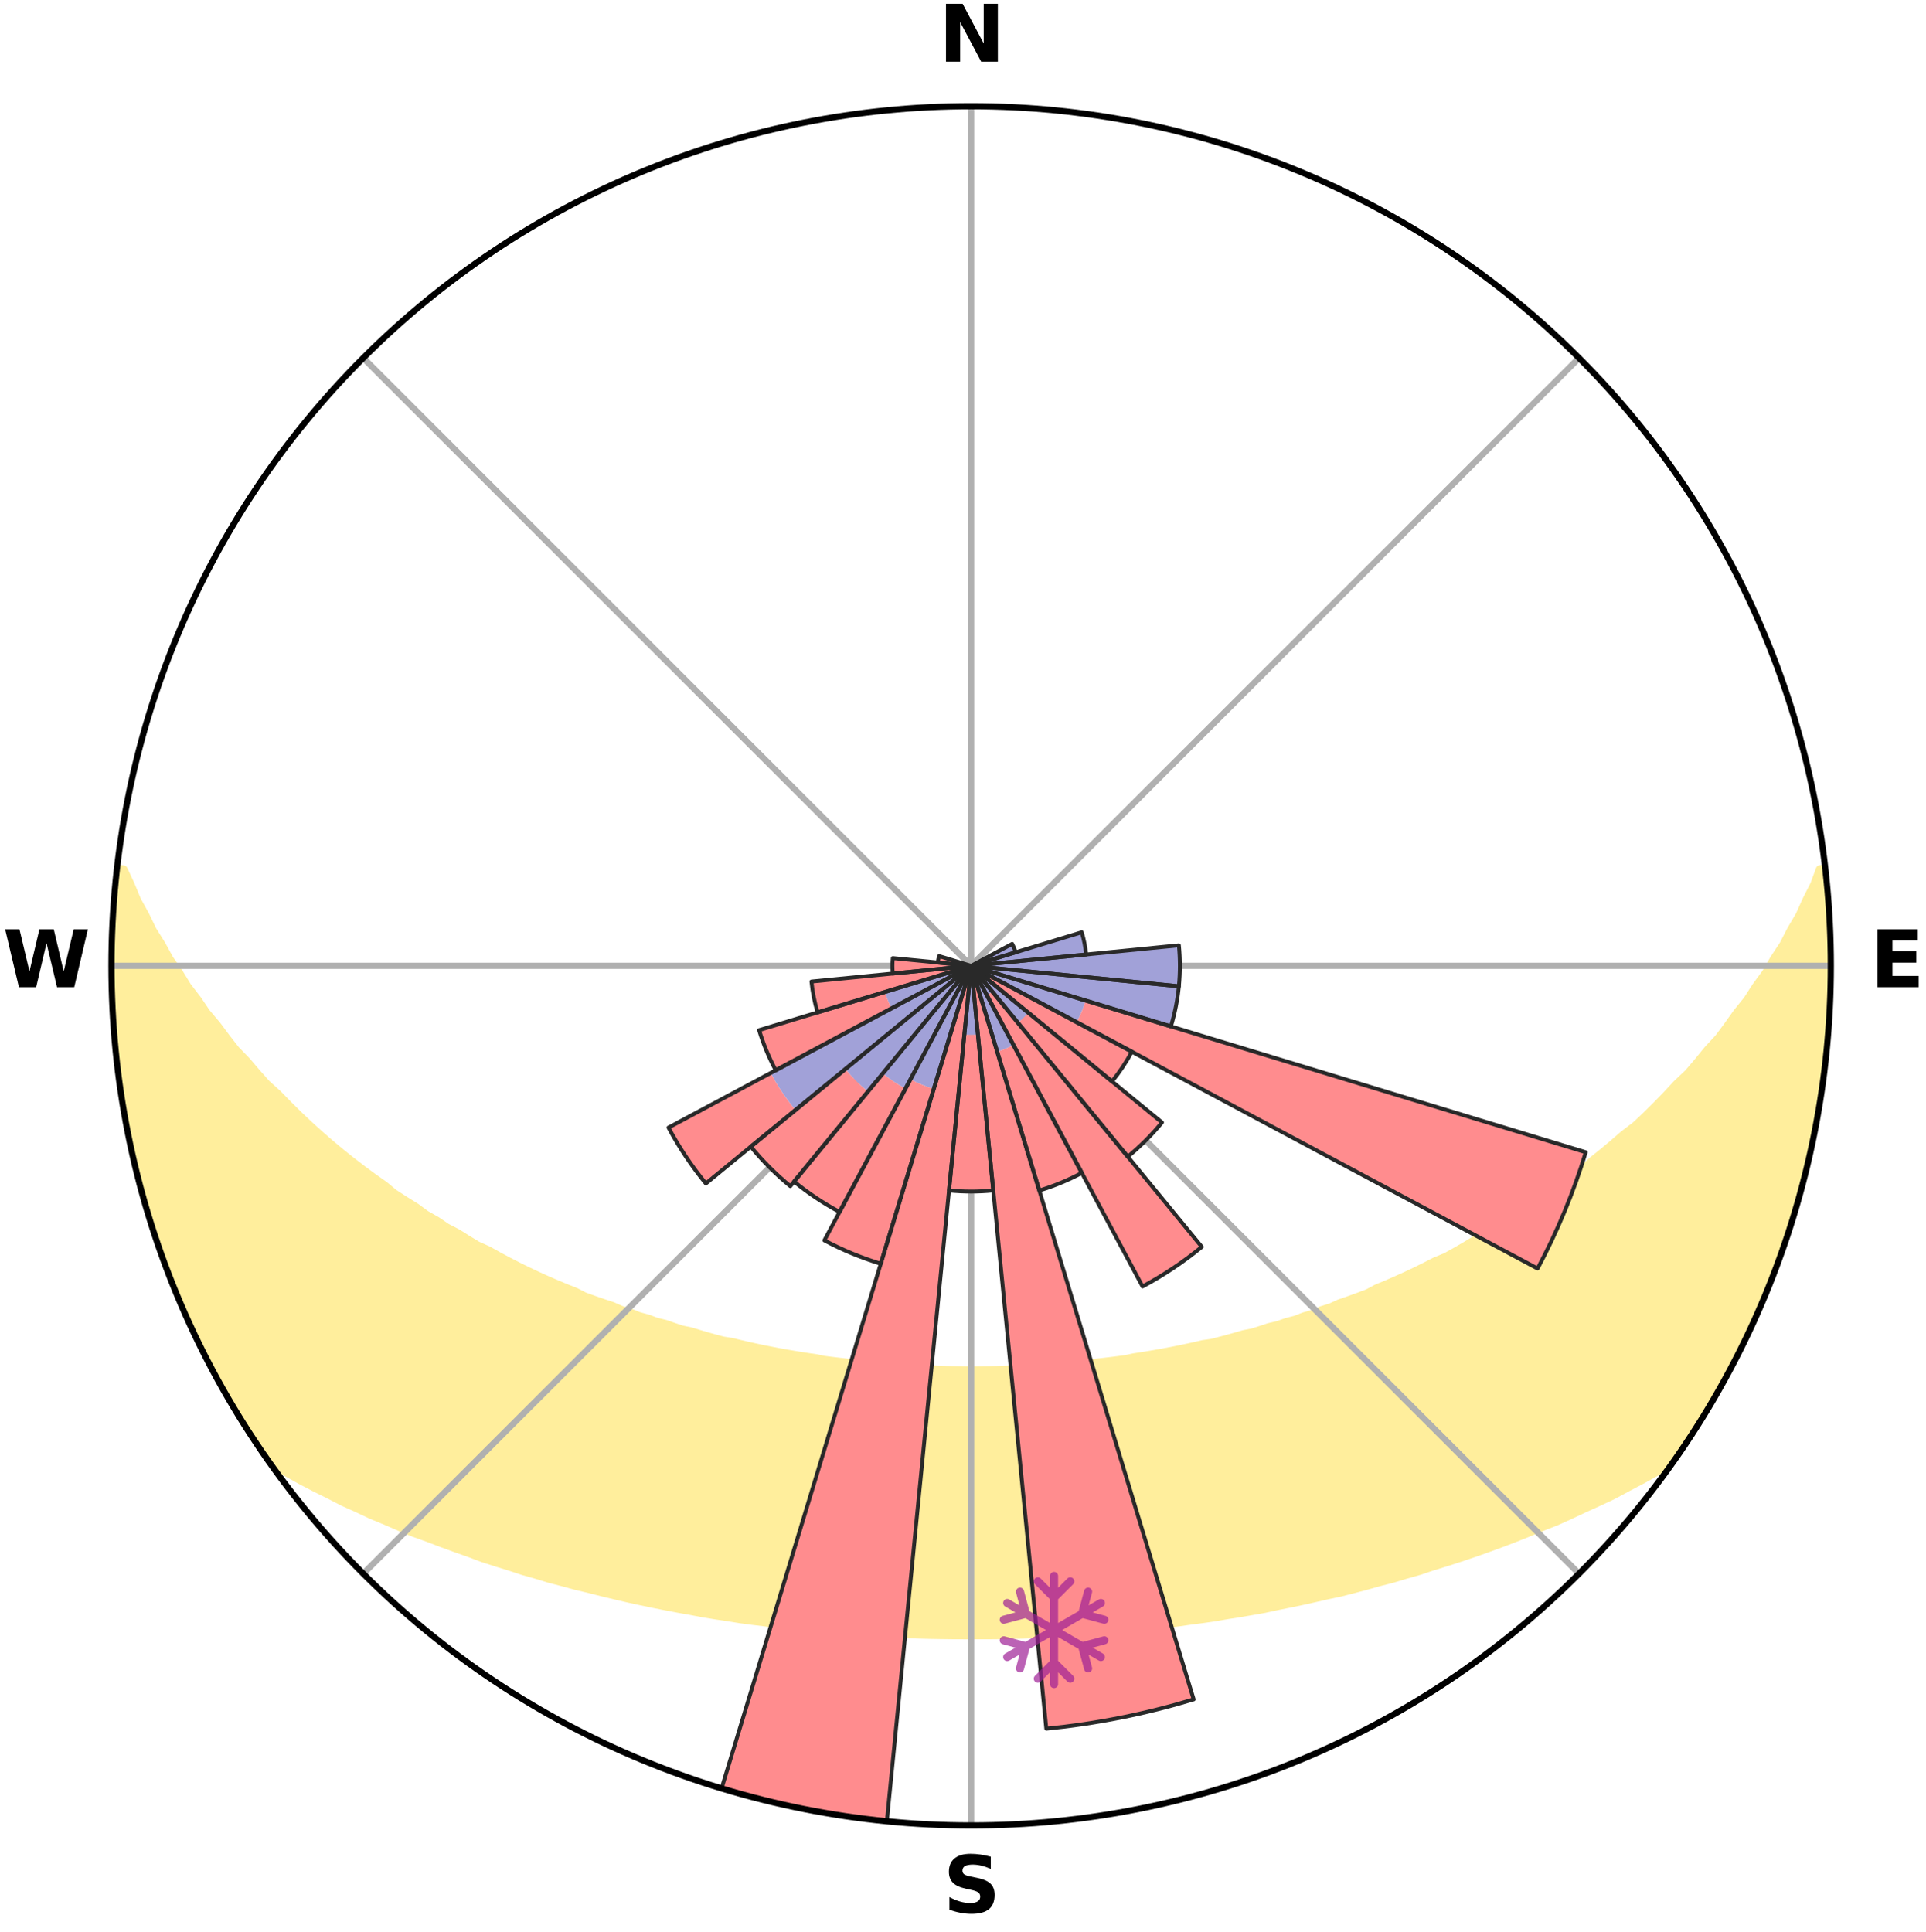 <?xml version="1.0" encoding="utf-8" standalone="no"?>
<!DOCTYPE svg PUBLIC "-//W3C//DTD SVG 1.1//EN"
  "http://www.w3.org/Graphics/SVG/1.1/DTD/svg11.dtd">
<svg xmlns:xlink="http://www.w3.org/1999/xlink" width="248.41pt" height="249.158pt" viewBox="0 0 248.41 249.158" xmlns="http://www.w3.org/2000/svg" version="1.1">
 <title>Ski Rose for Niederhorn</title>
 <defs>
  <style type="text/css">*{stroke-linejoin: round; stroke-linecap: butt}</style>
 </defs>
 <g id="figure_1">
  <g id="patch_1">
   <path d="M 0 249.158 
L 248.41 249.158 
L 248.41 0 
L 0 0 
z
" style="fill: #ffffff"/>
  </g>
  <g id="axes_1">
   <g id="patch_2">
    <path d="M 236.135 124.579 
C 236.135 110.018 233.267 95.599 227.695 82.147 
C 222.122 68.695 213.955 56.471 203.659 46.175 
C 193.363 35.879 181.139 27.711 167.687 22.139 
C 154.235 16.567 139.815 13.699 125.255 13.699 
C 110.694 13.699 96.275 16.567 82.823 22.139 
C 69.371 27.711 57.147 35.879 46.851 46.175 
C 36.555 56.471 28.387 68.695 22.815 82.147 
C 17.243 95.599 14.375 110.018 14.375 124.579 
C 14.375 139.14 17.243 153.559 22.815 167.011 
C 28.387 180.463 36.555 192.687 46.851 202.983 
C 57.147 213.279 69.371 221.447 82.823 227.019 
C 96.275 232.591 110.694 235.459 125.255 235.459 
C 139.815 235.459 154.235 232.591 167.687 227.019 
C 181.139 221.447 193.363 213.279 203.659 202.983 
C 213.955 192.687 222.122 180.463 227.695 167.011 
C 233.267 153.559 236.135 139.14 236.135 124.579 
M 125.255 124.579 
C 125.255 124.579 125.255 124.579 125.255 124.579 
C 125.255 124.579 125.255 124.579 125.255 124.579 
C 125.255 124.579 125.255 124.579 125.255 124.579 
C 125.255 124.579 125.255 124.579 125.255 124.579 
C 125.255 124.579 125.255 124.579 125.255 124.579 
C 125.255 124.579 125.255 124.579 125.255 124.579 
C 125.255 124.579 125.255 124.579 125.255 124.579 
C 125.255 124.579 125.255 124.579 125.255 124.579 
C 125.255 124.579 125.255 124.579 125.255 124.579 
C 125.255 124.579 125.255 124.579 125.255 124.579 
C 125.255 124.579 125.255 124.579 125.255 124.579 
C 125.255 124.579 125.255 124.579 125.255 124.579 
C 125.255 124.579 125.255 124.579 125.255 124.579 
C 125.255 124.579 125.255 124.579 125.255 124.579 
C 125.255 124.579 125.255 124.579 125.255 124.579 
C 125.255 124.579 125.255 124.579 125.255 124.579 
z
" style="fill: #ffffff"/>
   </g>
   <g id="PolyCollection_1">
    <defs>
     <path id="m6ef8ae5382" d="M 235.255 -137.112 
L 234.711 -137.05 
L 233.97 -135.047 
L 232.963 -133.056 
L 232.091 -131.113 
L 230.966 -129.195 
L 230.001 -127.322 
L 228.789 -125.483 
L 227.748 -123.685 
L 226.464 -121.929 
L 225.358 -120.208 
L 224.013 -118.539 
L 222.849 -116.898 
L 221.659 -115.296 
L 220.236 -113.757 
L 218.998 -112.238 
L 217.738 -110.757 
L 216.252 -109.351 
L 214.953 -107.954 
L 213.637 -106.598 
L 212.304 -105.281 
L 210.956 -104.004 
L 209.396 -102.819 
L 208.024 -101.625 
L 206.64 -100.472 
L 205.247 -99.358 
L 204.034 -98.22 
L 202.623 -97.182 
L 201.206 -96.182 
L 199.784 -95.221 
L 198.358 -94.299 
L 197.107 -93.337 
L 195.676 -92.486 
L 194.416 -91.591 
L 192.982 -90.811 
L 191.717 -89.981 
L 190.286 -89.27 
L 189.019 -88.503 
L 187.751 -87.766 
L 186.483 -87.058 
L 185.066 -86.475 
L 183.804 -85.826 
L 182.544 -85.205 
L 181.287 -84.612 
L 180.034 -84.045 
L 178.785 -83.504 
L 177.542 -82.988 
L 176.43 -82.394 
L 175.195 -81.926 
L 173.967 -81.482 
L 172.747 -81.06 
L 171.646 -80.555 
L 170.439 -80.177 
L 169.344 -79.713 
L 168.152 -79.375 
L 167.066 -78.95 
L 165.89 -78.649 
L 164.814 -78.262 
L 163.656 -77.995 
L 162.59 -77.642 
L 161.529 -77.306 
L 160.398 -77.086 
L 159.349 -76.781 
L 158.305 -76.491 
L 157.266 -76.215 
L 156.232 -75.954 
L 155.147 -75.8 
L 154.127 -75.563 
L 153.113 -75.34 
L 152.104 -75.128 
L 151.101 -74.928 
L 150.104 -74.739 
L 149.112 -74.561 
L 148.126 -74.393 
L 147.145 -74.235 
L 146.17 -74.085 
L 145.228 -73.874 
L 144.261 -73.745 
L 143.299 -73.623 
L 142.342 -73.51 
L 141.39 -73.404 
L 140.443 -73.304 
L 139.515 -73.158 
L 138.575 -73.074 
L 137.639 -72.997 
L 136.706 -72.925 
L 135.778 -72.859 
L 134.859 -72.76 
L 133.935 -72.707 
L 133.014 -72.659 
L 132.096 -72.615 
L 131.183 -72.552 
L 130.267 -72.521 
L 129.354 -72.493 
L 128.443 -72.457 
L 127.531 -72.441 
L 126.62 -72.428 
L 125.71 -72.418 
L 124.8 -72.419 
L 123.889 -72.43 
L 122.979 -72.444 
L 122.067 -72.462 
L 121.156 -72.499 
L 120.243 -72.529 
L 119.328 -72.562 
L 118.415 -72.625 
L 117.497 -72.671 
L 116.577 -72.721 
L 115.654 -72.776 
L 114.736 -72.875 
L 113.807 -72.943 
L 112.876 -73.016 
L 111.94 -73.095 
L 111.015 -73.233 
L 110.073 -73.328 
L 109.127 -73.428 
L 108.176 -73.536 
L 107.22 -73.651 
L 106.259 -73.773 
L 105.321 -73.975 
L 104.352 -74.116 
L 103.378 -74.267 
L 102.399 -74.426 
L 101.414 -74.595 
L 100.423 -74.775 
L 99.427 -74.965 
L 98.426 -75.166 
L 97.418 -75.378 
L 96.405 -75.603 
L 95.387 -75.84 
L 94.364 -76.089 
L 93.271 -76.257 
L 92.234 -76.533 
L 91.191 -76.824 
L 90.144 -77.13 
L 89.092 -77.451 
L 87.955 -77.687 
L 86.891 -78.04 
L 85.823 -78.411 
L 84.66 -78.695 
L 83.582 -79.101 
L 82.402 -79.421 
L 81.315 -79.865 
L 80.119 -80.224 
L 79.024 -80.707 
L 77.814 -81.108 
L 76.596 -81.529 
L 75.37 -81.974 
L 74.263 -82.544 
L 73.027 -83.035 
L 71.786 -83.551 
L 70.539 -84.092 
L 69.288 -84.659 
L 68.033 -85.252 
L 66.775 -85.872 
L 65.515 -86.521 
L 64.253 -87.197 
L 62.99 -87.903 
L 61.569 -88.547 
L 60.304 -89.314 
L 59.041 -90.11 
L 57.612 -90.854 
L 56.352 -91.714 
L 54.923 -92.527 
L 53.671 -93.453 
L 52.245 -94.338 
L 50.822 -95.259 
L 49.587 -96.288 
L 48.174 -97.283 
L 46.768 -98.318 
L 45.368 -99.391 
L 43.977 -100.504 
L 42.596 -101.656 
L 41.226 -102.848 
L 39.868 -104.079 
L 38.524 -105.351 
L 37.194 -106.663 
L 35.881 -108.015 
L 34.382 -109.372 
L 33.104 -110.807 
L 31.848 -112.282 
L 30.406 -113.772 
L 29.193 -115.329 
L 28.005 -116.925 
L 26.636 -118.547 
L 25.502 -120.224 
L 24.189 -121.933 
L 23.116 -123.688 
L 21.868 -125.481 
L 20.865 -127.313 
L 19.695 -129.188 
L 18.773 -131.092 
L 17.699 -133.044 
L 16.883 -135.014 
L 15.946 -137.033 
L 15.155 -137.123 
L 15.155 -137.123 
L 14.887 -135.206 
L 14.766 -133.275 
L 14.61 -131.346 
L 14.621 -129.409 
L 14.418 -127.481 
L 14.427 -125.546 
L 14.538 -123.613 
L 14.431 -121.677 
L 14.536 -119.745 
L 14.672 -117.816 
L 14.733 -115.881 
L 14.932 -113.956 
L 15.161 -112.035 
L 15.42 -110.119 
L 15.611 -108.193 
L 15.931 -106.285 
L 16.281 -104.382 
L 16.66 -102.485 
L 17.069 -100.595 
L 17.592 -98.731 
L 17.976 -96.835 
L 18.477 -94.967 
L 19.008 -93.107 
L 19.57 -91.257 
L 20.161 -89.415 
L 20.782 -87.583 
L 21.435 -85.762 
L 22.117 -83.952 
L 22.831 -82.154 
L 23.577 -80.368 
L 24.424 -78.628 
L 25.233 -76.871 
L 26.076 -75.131 
L 26.954 -73.407 
L 27.813 -71.673 
L 28.772 -69.992 
L 29.718 -68.304 
L 30.716 -66.646 
L 31.741 -65.004 
L 32.824 -63.4 
L 33.877 -61.777 
L 35.128 -60.292 
L 36.93 -59.222 
L 38.754 -58.204 
L 40.598 -57.24 
L 42.449 -56.32 
L 44.248 -55.392 
L 46.11 -54.557 
L 47.912 -53.707 
L 49.766 -52.943 
L 51.564 -52.163 
L 53.358 -51.416 
L 55.2 -50.757 
L 56.984 -50.074 
L 58.762 -49.422 
L 60.533 -48.799 
L 62.252 -48.151 
L 64.01 -47.584 
L 65.76 -47.044 
L 67.466 -46.482 
L 69.2 -45.993 
L 70.889 -45.476 
L 72.606 -45.035 
L 74.284 -44.571 
L 75.982 -44.174 
L 77.642 -43.748 
L 79.297 -43.349 
L 80.942 -42.966 
L 82.583 -42.608 
L 84.214 -42.263 
L 85.839 -41.943 
L 87.455 -41.634 
L 89.066 -41.349 
L 90.652 -41.04 
L 92.246 -40.782 
L 93.836 -40.546 
L 95.406 -40.288 
L 96.981 -40.076 
L 98.551 -39.885 
L 100.105 -39.673 
L 101.654 -39.477 
L 103.205 -39.32 
L 104.746 -39.152 
L 106.288 -39.026 
L 107.82 -38.886 
L 109.349 -38.76 
L 110.877 -38.661 
L 112.399 -38.56 
L 113.919 -38.471 
L 115.437 -38.412 
L 116.952 -38.348 
L 118.464 -38.296 
L 119.975 -38.256 
L 121.485 -38.23 
L 122.993 -38.212 
L 124.501 -38.207 
L 126.009 -38.209 
L 127.517 -38.21 
L 129.025 -38.226 
L 130.535 -38.254 
L 132.046 -38.294 
L 133.558 -38.347 
L 135.073 -38.404 
L 136.59 -38.48 
L 138.109 -38.569 
L 139.635 -38.648 
L 141.16 -38.762 
L 142.689 -38.889 
L 144.225 -39.01 
L 145.761 -39.164 
L 147.301 -39.331 
L 148.854 -39.482 
L 150.404 -39.678 
L 151.966 -39.863 
L 153.525 -40.09 
L 155.101 -40.295 
L 156.682 -40.522 
L 158.257 -40.797 
L 159.855 -41.048 
L 161.456 -41.322 
L 163.068 -41.606 
L 164.666 -41.952 
L 166.288 -42.279 
L 167.921 -42.618 
L 169.558 -42.983 
L 171.206 -43.36 
L 172.887 -43.715 
L 174.547 -44.141 
L 176.218 -44.582 
L 177.892 -45.053 
L 179.608 -45.494 
L 181.301 -46.005 
L 183.035 -46.494 
L 184.735 -47.062 
L 186.485 -47.602 
L 188.242 -48.169 
L 190.008 -48.763 
L 191.78 -49.386 
L 193.559 -50.038 
L 195.344 -50.721 
L 197.133 -51.435 
L 198.927 -52.181 
L 200.782 -52.906 
L 202.583 -53.721 
L 204.385 -54.571 
L 206.242 -55.41 
L 208.103 -56.284 
L 209.895 -57.253 
L 211.735 -58.22 
L 213.563 -59.234 
L 215.361 -60.307 
L 216.63 -61.778 
L 217.71 -63.385 
L 218.757 -65.011 
L 219.748 -66.673 
L 220.766 -68.319 
L 221.747 -69.986 
L 222.573 -71.74 
L 223.478 -73.447 
L 224.481 -75.107 
L 225.264 -76.877 
L 226.121 -78.612 
L 226.861 -80.399 
L 227.662 -82.161 
L 228.416 -83.943 
L 229.044 -85.774 
L 229.694 -87.595 
L 230.393 -89.4 
L 230.911 -91.266 
L 231.531 -93.099 
L 231.997 -94.977 
L 232.588 -96.821 
L 232.965 -98.72 
L 233.471 -100.588 
L 233.905 -102.474 
L 234.157 -104.395 
L 234.542 -106.291 
L 234.887 -108.194 
L 235.175 -110.108 
L 235.279 -112.043 
L 235.494 -113.964 
L 235.685 -115.888 
L 235.839 -117.815 
L 235.948 -119.746 
L 236.029 -121.678 
L 236.075 -123.612 
L 236.085 -125.546 
L 236.056 -127.48 
L 235.998 -129.414 
L 235.907 -131.347 
L 235.778 -133.277 
L 235.622 -135.206 
L 235.255 -137.112 
z
" style="stroke: #ffee9c"/>
    </defs>
    <g clip-path="url(#p4d2ac1992b)">
     <use xlink:href="#m6ef8ae5382" x="0" y="249.158" style="fill: #ffee9c; stroke: #ffee9c"/>
    </g>
   </g>
   <g id="matplotlib.axis_1">
    <g id="xtick_1">
     <g id="line2d_1">
      <path d="M 125.255 124.579 
L 125.255 13.699 
" clip-path="url(#p4d2ac1992b)" style="fill: none; stroke: #b0b0b0; stroke-width: 0.8; stroke-linecap: square"/>
     </g>
     <g id="text_1">
      <!-- N -->
      <g transform="translate(121.07 7.958) scale(0.1 -0.1)">
       <defs>
        <path id="DejaVuSans-Bold-4e" d="M 588 4666 
L 1931 4666 
L 3628 1466 
L 3628 4666 
L 4769 4666 
L 4769 0 
L 3425 0 
L 1728 3200 
L 1728 0 
L 588 0 
L 588 4666 
z
" transform="scale(0.016)"/>
       </defs>
       <use xlink:href="#DejaVuSans-Bold-4e"/>
      </g>
     </g>
    </g>
    <g id="xtick_2">
     <g id="line2d_2">
      <path d="M 125.255 124.579 
L 203.659 46.175 
" clip-path="url(#p4d2ac1992b)" style="fill: none; stroke: #b0b0b0; stroke-width: 0.8; stroke-linecap: square"/>
     </g>
    </g>
    <g id="xtick_3">
     <g id="line2d_3">
      <path d="M 125.255 124.579 
L 236.135 124.579 
" clip-path="url(#p4d2ac1992b)" style="fill: none; stroke: #b0b0b0; stroke-width: 0.8; stroke-linecap: square"/>
     </g>
     <g id="text_2">
      <!-- E -->
      <g transform="translate(241.219 127.338) scale(0.1 -0.1)">
       <defs>
        <path id="DejaVuSans-Bold-45" d="M 588 4666 
L 3834 4666 
L 3834 3756 
L 1791 3756 
L 1791 2888 
L 3713 2888 
L 3713 1978 
L 1791 1978 
L 1791 909 
L 3903 909 
L 3903 0 
L 588 0 
L 588 4666 
z
" transform="scale(0.016)"/>
       </defs>
       <use xlink:href="#DejaVuSans-Bold-45"/>
      </g>
     </g>
    </g>
    <g id="xtick_4">
     <g id="line2d_4">
      <path d="M 125.255 124.579 
L 203.659 202.983 
" clip-path="url(#p4d2ac1992b)" style="fill: none; stroke: #b0b0b0; stroke-width: 0.8; stroke-linecap: square"/>
     </g>
    </g>
    <g id="xtick_5">
     <g id="line2d_5">
      <path d="M 125.255 124.579 
L 125.255 235.459 
" clip-path="url(#p4d2ac1992b)" style="fill: none; stroke: #b0b0b0; stroke-width: 0.8; stroke-linecap: square"/>
     </g>
     <g id="text_3">
      <!-- S -->
      <g transform="translate(121.654 246.718) scale(0.1 -0.1)">
       <defs>
        <path id="DejaVuSans-Bold-53" d="M 3834 4519 
L 3834 3531 
Q 3450 3703 3084 3790 
Q 2719 3878 2394 3878 
Q 1963 3878 1756 3759 
Q 1550 3641 1550 3391 
Q 1550 3203 1689 3098 
Q 1828 2994 2194 2919 
L 2706 2816 
Q 3484 2659 3812 2340 
Q 4141 2022 4141 1434 
Q 4141 663 3683 286 
Q 3225 -91 2284 -91 
Q 1841 -91 1394 -6 
Q 947 78 500 244 
L 500 1259 
Q 947 1022 1364 901 
Q 1781 781 2169 781 
Q 2563 781 2772 912 
Q 2981 1044 2981 1288 
Q 2981 1506 2839 1625 
Q 2697 1744 2272 1838 
L 1806 1941 
Q 1106 2091 782 2419 
Q 459 2747 459 3303 
Q 459 4000 909 4375 
Q 1359 4750 2203 4750 
Q 2588 4750 2994 4692 
Q 3400 4634 3834 4519 
z
" transform="scale(0.016)"/>
       </defs>
       <use xlink:href="#DejaVuSans-Bold-53"/>
      </g>
     </g>
    </g>
    <g id="xtick_6">
     <g id="line2d_6">
      <path d="M 125.255 124.579 
L 46.851 202.983 
" clip-path="url(#p4d2ac1992b)" style="fill: none; stroke: #b0b0b0; stroke-width: 0.8; stroke-linecap: square"/>
     </g>
    </g>
    <g id="xtick_7">
     <g id="line2d_7">
      <path d="M 125.255 124.579 
L 14.375 124.579 
" clip-path="url(#p4d2ac1992b)" style="fill: none; stroke: #b0b0b0; stroke-width: 0.8; stroke-linecap: square"/>
     </g>
     <g id="text_4">
      <!-- W -->
      <g transform="translate(0.36 127.338) scale(0.1 -0.1)">
       <defs>
        <path id="DejaVuSans-Bold-57" d="M 191 4666 
L 1344 4666 
L 2150 1275 
L 2950 4666 
L 4109 4666 
L 4909 1275 
L 5716 4666 
L 6859 4666 
L 5759 0 
L 4372 0 
L 3525 3547 
L 2688 0 
L 1300 0 
L 191 4666 
z
" transform="scale(0.016)"/>
       </defs>
       <use xlink:href="#DejaVuSans-Bold-57"/>
      </g>
     </g>
    </g>
    <g id="xtick_8">
     <g id="line2d_8">
      <path d="M 125.255 124.579 
L 46.851 46.175 
" clip-path="url(#p4d2ac1992b)" style="fill: none; stroke: #b0b0b0; stroke-width: 0.8; stroke-linecap: square"/>
     </g>
    </g>
   </g>
   <g id="matplotlib.axis_2"/>
   <g id="patch_3">
    <path d="M 125.255 124.579 
C 125.255 124.579 125.255 124.579 125.255 124.579 
C 125.255 124.579 125.255 124.579 125.255 124.579 
L 125.255 124.579 
C 125.255 124.579 125.255 124.579 125.255 124.579 
C 125.255 124.579 125.255 124.579 125.255 124.579 
z
" clip-path="url(#p4d2ac1992b)" style="fill: #d9d9d9"/>
   </g>
   <g id="patch_4">
    <path d="M 125.255 124.579 
C 125.255 124.579 125.255 124.579 125.255 124.579 
C 125.255 124.579 125.255 124.579 125.255 124.579 
L 125.255 124.579 
C 125.255 124.579 125.255 124.579 125.255 124.579 
C 125.255 124.579 125.255 124.579 125.255 124.579 
z
" clip-path="url(#p4d2ac1992b)" style="fill: #d9d9d9"/>
   </g>
   <g id="patch_5">
    <path d="M 125.255 124.579 
C 125.255 124.579 125.255 124.579 125.255 124.579 
C 125.255 124.579 125.255 124.579 125.255 124.579 
L 125.255 124.579 
C 125.255 124.579 125.255 124.579 125.255 124.579 
C 125.255 124.579 125.255 124.579 125.255 124.579 
z
" clip-path="url(#p4d2ac1992b)" style="fill: #d9d9d9"/>
   </g>
   <g id="patch_6">
    <path d="M 125.255 124.579 
C 125.255 124.579 125.255 124.579 125.255 124.579 
C 125.255 124.579 125.255 124.579 125.255 124.579 
L 125.255 124.579 
C 125.255 124.579 125.255 124.579 125.255 124.579 
C 125.255 124.579 125.255 124.579 125.255 124.579 
z
" clip-path="url(#p4d2ac1992b)" style="fill: #d9d9d9"/>
   </g>
   <g id="patch_7">
    <path d="M 125.255 124.579 
C 125.255 124.579 125.255 124.579 125.255 124.579 
C 125.255 124.579 125.255 124.579 125.255 124.579 
L 125.255 124.579 
C 125.255 124.579 125.255 124.579 125.255 124.579 
C 125.255 124.579 125.255 124.579 125.255 124.579 
z
" clip-path="url(#p4d2ac1992b)" style="fill: #d9d9d9"/>
   </g>
   <g id="patch_8">
    <path d="M 125.255 124.579 
C 125.255 124.579 125.255 124.579 125.255 124.579 
C 125.255 124.579 125.255 124.579 125.255 124.579 
L 125.255 124.579 
C 125.255 124.579 125.255 124.579 125.255 124.579 
C 125.255 124.579 125.255 124.579 125.255 124.579 
z
" clip-path="url(#p4d2ac1992b)" style="fill: #d9d9d9"/>
   </g>
   <g id="patch_9">
    <path d="M 125.255 124.579 
C 125.255 124.579 125.255 124.579 125.255 124.579 
C 125.255 124.579 125.255 124.579 125.255 124.579 
L 125.255 124.579 
C 125.255 124.579 125.255 124.579 125.255 124.579 
C 125.255 124.579 125.255 124.579 125.255 124.579 
z
" clip-path="url(#p4d2ac1992b)" style="fill: #d9d9d9"/>
   </g>
   <g id="patch_10">
    <path d="M 125.255 124.579 
C 125.255 124.579 125.255 124.579 125.255 124.579 
C 125.255 124.579 125.255 124.579 125.255 124.579 
L 125.255 124.579 
C 125.255 124.579 125.255 124.579 125.255 124.579 
C 125.255 124.579 125.255 124.579 125.255 124.579 
z
" clip-path="url(#p4d2ac1992b)" style="fill: #d9d9d9"/>
   </g>
   <g id="patch_11">
    <path d="M 125.255 124.579 
C 125.255 124.579 125.255 124.579 125.255 124.579 
C 125.255 124.579 125.255 124.579 125.255 124.579 
L 125.255 124.579 
C 125.255 124.579 125.255 124.579 125.255 124.579 
C 125.255 124.579 125.255 124.579 125.255 124.579 
z
" clip-path="url(#p4d2ac1992b)" style="fill: #d9d9d9"/>
   </g>
   <g id="patch_12">
    <path d="M 125.255 124.579 
C 125.255 124.579 125.255 124.579 125.255 124.579 
C 125.255 124.579 125.255 124.579 125.255 124.579 
L 125.255 124.579 
C 125.255 124.579 125.255 124.579 125.255 124.579 
C 125.255 124.579 125.255 124.579 125.255 124.579 
z
" clip-path="url(#p4d2ac1992b)" style="fill: #d9d9d9"/>
   </g>
   <g id="patch_13">
    <path d="M 125.255 124.579 
C 125.255 124.579 125.255 124.579 125.255 124.579 
C 125.255 124.579 125.255 124.579 125.255 124.579 
L 125.255 124.579 
C 125.255 124.579 125.255 124.579 125.255 124.579 
C 125.255 124.579 125.255 124.579 125.255 124.579 
z
" clip-path="url(#p4d2ac1992b)" style="fill: #d9d9d9"/>
   </g>
   <g id="patch_14">
    <path d="M 125.255 124.579 
C 125.255 124.579 125.255 124.579 125.255 124.579 
C 125.255 124.579 125.255 124.579 125.255 124.579 
L 125.255 124.579 
C 125.255 124.579 125.255 124.579 125.255 124.579 
C 125.255 124.579 125.255 124.579 125.255 124.579 
z
" clip-path="url(#p4d2ac1992b)" style="fill: #d9d9d9"/>
   </g>
   <g id="patch_15">
    <path d="M 125.255 124.579 
C 125.255 124.579 125.255 124.579 125.255 124.579 
C 125.255 124.579 125.255 124.579 125.255 124.579 
L 125.255 124.579 
C 125.255 124.579 125.255 124.579 125.255 124.579 
C 125.255 124.579 125.255 124.579 125.255 124.579 
z
" clip-path="url(#p4d2ac1992b)" style="fill: #d9d9d9"/>
   </g>
   <g id="patch_16">
    <path d="M 125.255 124.579 
C 125.255 124.579 125.255 124.579 125.255 124.579 
C 125.255 124.579 125.255 124.579 125.255 124.579 
L 125.255 124.579 
C 125.255 124.579 125.255 124.579 125.255 124.579 
C 125.255 124.579 125.255 124.579 125.255 124.579 
z
" clip-path="url(#p4d2ac1992b)" style="fill: #d9d9d9"/>
   </g>
   <g id="patch_17">
    <path d="M 125.255 124.579 
C 125.255 124.579 125.255 124.579 125.255 124.579 
C 125.255 124.579 125.255 124.579 125.255 124.579 
L 125.255 124.579 
C 125.255 124.579 125.255 124.579 125.255 124.579 
C 125.255 124.579 125.255 124.579 125.255 124.579 
z
" clip-path="url(#p4d2ac1992b)" style="fill: #d9d9d9"/>
   </g>
   <g id="patch_18">
    <path d="M 125.255 124.579 
C 125.255 124.579 125.255 124.579 125.255 124.579 
C 125.255 124.579 125.255 124.579 125.255 124.579 
L 125.255 124.579 
C 125.255 124.579 125.255 124.579 125.255 124.579 
C 125.255 124.579 125.255 124.579 125.255 124.579 
z
" clip-path="url(#p4d2ac1992b)" style="fill: #d9d9d9"/>
   </g>
   <g id="patch_19">
    <path d="M 125.255 124.579 
C 125.255 124.579 125.255 124.579 125.255 124.579 
C 125.255 124.579 125.255 124.579 125.255 124.579 
L 125.255 124.579 
C 125.255 124.579 125.255 124.579 125.255 124.579 
C 125.255 124.579 125.255 124.579 125.255 124.579 
z
" clip-path="url(#p4d2ac1992b)" style="fill: #d9d9d9"/>
   </g>
   <g id="patch_20">
    <path d="M 125.255 124.579 
C 125.255 124.579 125.255 124.579 125.255 124.579 
C 125.255 124.579 125.255 124.579 125.255 124.579 
L 125.255 124.579 
C 125.255 124.579 125.255 124.579 125.255 124.579 
C 125.255 124.579 125.255 124.579 125.255 124.579 
z
" clip-path="url(#p4d2ac1992b)" style="fill: #d9d9d9"/>
   </g>
   <g id="patch_21">
    <path d="M 125.255 124.579 
C 125.255 124.579 125.255 124.579 125.255 124.579 
C 125.255 124.579 125.255 124.579 125.255 124.579 
L 125.255 124.579 
C 125.255 124.579 125.255 124.579 125.255 124.579 
C 125.255 124.579 125.255 124.579 125.255 124.579 
z
" clip-path="url(#p4d2ac1992b)" style="fill: #d9d9d9"/>
   </g>
   <g id="patch_22">
    <path d="M 125.255 124.579 
C 125.255 124.579 125.255 124.579 125.255 124.579 
C 125.255 124.579 125.255 124.579 125.255 124.579 
L 125.255 124.579 
C 125.255 124.579 125.255 124.579 125.255 124.579 
C 125.255 124.579 125.255 124.579 125.255 124.579 
z
" clip-path="url(#p4d2ac1992b)" style="fill: #d9d9d9"/>
   </g>
   <g id="patch_23">
    <path d="M 125.255 124.579 
C 125.255 124.579 125.255 124.579 125.255 124.579 
C 125.255 124.579 125.255 124.579 125.255 124.579 
L 125.255 124.579 
C 125.255 124.579 125.255 124.579 125.255 124.579 
C 125.255 124.579 125.255 124.579 125.255 124.579 
z
" clip-path="url(#p4d2ac1992b)" style="fill: #d9d9d9"/>
   </g>
   <g id="patch_24">
    <path d="M 125.255 124.579 
C 125.255 124.579 125.255 124.579 125.255 124.579 
C 125.255 124.579 125.255 124.579 125.255 124.579 
L 125.255 124.579 
C 125.255 124.579 125.255 124.579 125.255 124.579 
C 125.255 124.579 125.255 124.579 125.255 124.579 
z
" clip-path="url(#p4d2ac1992b)" style="fill: #d9d9d9"/>
   </g>
   <g id="patch_25">
    <path d="M 125.255 124.579 
C 125.255 124.579 125.255 124.579 125.255 124.579 
C 125.255 124.579 125.255 124.579 125.255 124.579 
L 125.255 124.579 
C 125.255 124.579 125.255 124.579 125.255 124.579 
C 125.255 124.579 125.255 124.579 125.255 124.579 
z
" clip-path="url(#p4d2ac1992b)" style="fill: #d9d9d9"/>
   </g>
   <g id="patch_26">
    <path d="M 125.255 124.579 
C 125.255 124.579 125.255 124.579 125.255 124.579 
C 125.255 124.579 125.255 124.579 125.255 124.579 
L 125.255 124.579 
C 125.255 124.579 125.255 124.579 125.255 124.579 
C 125.255 124.579 125.255 124.579 125.255 124.579 
z
" clip-path="url(#p4d2ac1992b)" style="fill: #d9d9d9"/>
   </g>
   <g id="patch_27">
    <path d="M 125.255 124.579 
C 125.255 124.579 125.255 124.579 125.255 124.579 
C 125.255 124.579 125.255 124.579 125.255 124.579 
L 125.255 124.579 
C 125.255 124.579 125.255 124.579 125.255 124.579 
C 125.255 124.579 125.255 124.579 125.255 124.579 
z
" clip-path="url(#p4d2ac1992b)" style="fill: #d9d9d9"/>
   </g>
   <g id="patch_28">
    <path d="M 125.255 124.579 
C 125.255 124.579 125.255 124.579 125.255 124.579 
C 125.255 124.579 125.255 124.579 125.255 124.579 
L 125.255 124.579 
C 125.255 124.579 125.255 124.579 125.255 124.579 
C 125.255 124.579 125.255 124.579 125.255 124.579 
z
" clip-path="url(#p4d2ac1992b)" style="fill: #d9d9d9"/>
   </g>
   <g id="patch_29">
    <path d="M 125.255 124.579 
C 125.255 124.579 125.255 124.579 125.255 124.579 
C 125.255 124.579 125.255 124.579 125.255 124.579 
L 125.255 124.579 
C 125.255 124.579 125.255 124.579 125.255 124.579 
C 125.255 124.579 125.255 124.579 125.255 124.579 
z
" clip-path="url(#p4d2ac1992b)" style="fill: #d9d9d9"/>
   </g>
   <g id="patch_30">
    <path d="M 125.255 124.579 
C 125.255 124.579 125.255 124.579 125.255 124.579 
C 125.255 124.579 125.255 124.579 125.255 124.579 
L 125.255 124.579 
C 125.255 124.579 125.255 124.579 125.255 124.579 
C 125.255 124.579 125.255 124.579 125.255 124.579 
z
" clip-path="url(#p4d2ac1992b)" style="fill: #d9d9d9"/>
   </g>
   <g id="patch_31">
    <path d="M 125.255 124.579 
C 125.255 124.579 125.255 124.579 125.255 124.579 
C 125.255 124.579 125.255 124.579 125.255 124.579 
L 125.255 124.579 
C 125.255 124.579 125.255 124.579 125.255 124.579 
C 125.255 124.579 125.255 124.579 125.255 124.579 
z
" clip-path="url(#p4d2ac1992b)" style="fill: #d9d9d9"/>
   </g>
   <g id="patch_32">
    <path d="M 125.255 124.579 
C 125.255 124.579 125.255 124.579 125.255 124.579 
C 125.255 124.579 125.255 124.579 125.255 124.579 
L 125.255 124.579 
C 125.255 124.579 125.255 124.579 125.255 124.579 
C 125.255 124.579 125.255 124.579 125.255 124.579 
z
" clip-path="url(#p4d2ac1992b)" style="fill: #d9d9d9"/>
   </g>
   <g id="patch_33">
    <path d="M 125.255 124.579 
C 125.255 124.579 125.255 124.579 125.255 124.579 
C 125.255 124.579 125.255 124.579 125.255 124.579 
L 125.255 124.579 
C 125.255 124.579 125.255 124.579 125.255 124.579 
C 125.255 124.579 125.255 124.579 125.255 124.579 
z
" clip-path="url(#p4d2ac1992b)" style="fill: #d9d9d9"/>
   </g>
   <g id="patch_34">
    <path d="M 125.255 124.579 
C 125.255 124.579 125.255 124.579 125.255 124.579 
C 125.255 124.579 125.255 124.579 125.255 124.579 
L 125.255 124.579 
C 125.255 124.579 125.255 124.579 125.255 124.579 
C 125.255 124.579 125.255 124.579 125.255 124.579 
z
" clip-path="url(#p4d2ac1992b)" style="fill: #d9d9d9"/>
   </g>
   <g id="patch_35">
    <path d="M 125.255 124.579 
C 125.255 124.579 125.255 124.579 125.255 124.579 
C 125.255 124.579 125.255 124.579 125.255 124.579 
L 125.255 124.579 
C 125.255 124.579 125.255 124.579 125.255 124.579 
C 125.255 124.579 125.255 124.579 125.255 124.579 
z
" clip-path="url(#p4d2ac1992b)" style="fill: #a1a1d8"/>
   </g>
   <g id="patch_36">
    <path d="M 125.255 124.579 
C 125.255 124.579 125.255 124.579 125.255 124.579 
C 125.255 124.579 125.255 124.579 125.255 124.579 
L 125.255 124.579 
C 125.255 124.579 125.255 124.579 125.255 124.579 
C 125.255 124.579 125.255 124.579 125.255 124.579 
z
" clip-path="url(#p4d2ac1992b)" style="fill: #a1a1d8"/>
   </g>
   <g id="patch_37">
    <path d="M 125.255 124.579 
C 125.255 124.579 125.255 124.579 125.255 124.579 
C 125.255 124.579 125.255 124.579 125.255 124.579 
L 125.255 124.579 
C 125.255 124.579 125.255 124.579 125.255 124.579 
C 125.255 124.579 125.255 124.579 125.255 124.579 
z
" clip-path="url(#p4d2ac1992b)" style="fill: #a1a1d8"/>
   </g>
   <g id="patch_38">
    <path d="M 125.255 124.579 
C 125.255 124.579 125.255 124.579 125.255 124.579 
C 125.255 124.579 125.255 124.579 125.255 124.579 
L 125.255 124.579 
C 125.255 124.579 125.255 124.579 125.255 124.579 
C 125.255 124.579 125.255 124.579 125.255 124.579 
z
" clip-path="url(#p4d2ac1992b)" style="fill: #a1a1d8"/>
   </g>
   <g id="patch_39">
    <path d="M 125.255 124.579 
C 125.255 124.579 125.255 124.579 125.255 124.579 
C 125.255 124.579 125.255 124.579 125.255 124.579 
L 125.255 124.579 
C 125.255 124.579 125.255 124.579 125.255 124.579 
C 125.255 124.579 125.255 124.579 125.255 124.579 
z
" clip-path="url(#p4d2ac1992b)" style="fill: #a1a1d8"/>
   </g>
   <g id="patch_40">
    <path d="M 125.255 124.579 
C 125.255 124.579 125.255 124.579 125.255 124.579 
C 125.255 124.579 125.255 124.579 125.255 124.579 
L 125.255 124.579 
C 125.255 124.579 125.255 124.579 125.255 124.579 
C 125.255 124.579 125.255 124.579 125.255 124.579 
z
" clip-path="url(#p4d2ac1992b)" style="fill: #a1a1d8"/>
   </g>
   <g id="patch_41">
    <path d="M 125.255 124.579 
C 125.255 124.579 125.255 124.579 125.255 124.579 
C 125.255 124.579 125.255 124.579 125.255 124.579 
L 130.996 122.837 
C 130.939 122.649 130.873 122.464 130.798 122.283 
C 130.723 122.102 130.639 121.924 130.546 121.751 
z
" clip-path="url(#p4d2ac1992b)" style="fill: #a1a1d8"/>
   </g>
   <g id="patch_42">
    <path d="M 125.255 124.579 
C 125.255 124.579 125.255 124.579 125.255 124.579 
C 125.255 124.579 125.255 124.579 125.255 124.579 
L 140.09 123.118 
C 140.042 122.632 139.97 122.149 139.875 121.671 
C 139.78 121.192 139.661 120.719 139.519 120.252 
z
" clip-path="url(#p4d2ac1992b)" style="fill: #a1a1d8"/>
   </g>
   <g id="patch_43">
    <path d="M 125.255 124.579 
C 125.255 124.579 125.255 124.579 125.255 124.579 
C 125.255 124.579 125.255 124.579 125.255 124.579 
L 152.05 127.218 
C 152.136 126.341 152.18 125.46 152.18 124.579 
C 152.18 123.698 152.136 122.817 152.05 121.94 
z
" clip-path="url(#p4d2ac1992b)" style="fill: #a1a1d8"/>
   </g>
   <g id="patch_44">
    <path d="M 125.255 124.579 
C 125.255 124.579 125.255 124.579 125.255 124.579 
C 125.255 124.579 125.255 124.579 125.255 124.579 
L 151.02 132.395 
C 151.276 131.552 151.49 130.696 151.662 129.832 
C 151.834 128.967 151.964 128.095 152.05 127.218 
z
" clip-path="url(#p4d2ac1992b)" style="fill: #a1a1d8"/>
   </g>
   <g id="patch_45">
    <path d="M 125.255 124.579 
C 125.255 124.579 125.255 124.579 125.255 124.579 
C 125.255 124.579 125.255 124.579 125.255 124.579 
L 138.87 131.857 
C 139.108 131.411 139.325 130.954 139.518 130.487 
C 139.711 130.02 139.882 129.544 140.028 129.061 
z
" clip-path="url(#p4d2ac1992b)" style="fill: #a1a1d8"/>
   </g>
   <g id="patch_46">
    <path d="M 125.255 124.579 
C 125.255 124.579 125.255 124.579 125.255 124.579 
C 125.255 124.579 125.255 124.579 125.255 124.579 
L 125.255 124.579 
C 125.255 124.579 125.255 124.579 125.255 124.579 
C 125.255 124.579 125.255 124.579 125.255 124.579 
z
" clip-path="url(#p4d2ac1992b)" style="fill: #a1a1d8"/>
   </g>
   <g id="patch_47">
    <path d="M 125.255 124.579 
C 125.255 124.579 125.255 124.579 125.255 124.579 
C 125.255 124.579 125.255 124.579 125.255 124.579 
L 131.294 131.938 
C 131.535 131.74 131.766 131.531 131.986 131.31 
C 132.206 131.09 132.416 130.859 132.613 130.618 
z
" clip-path="url(#p4d2ac1992b)" style="fill: #a1a1d8"/>
   </g>
   <g id="patch_48">
    <path d="M 125.255 124.579 
C 125.255 124.579 125.255 124.579 125.255 124.579 
C 125.255 124.579 125.255 124.579 125.255 124.579 
L 127.289 128.385 
C 127.414 128.318 127.535 128.245 127.652 128.167 
C 127.77 128.088 127.883 128.004 127.992 127.915 
z
" clip-path="url(#p4d2ac1992b)" style="fill: #a1a1d8"/>
   </g>
   <g id="patch_49">
    <path d="M 125.255 124.579 
C 125.255 124.579 125.255 124.579 125.255 124.579 
C 125.255 124.579 125.255 124.579 125.255 124.579 
L 128.616 135.659 
C 128.979 135.549 129.336 135.421 129.686 135.276 
C 130.036 135.131 130.379 134.969 130.713 134.791 
z
" clip-path="url(#p4d2ac1992b)" style="fill: #a1a1d8"/>
   </g>
   <g id="patch_50">
    <path d="M 125.255 124.579 
C 125.255 124.579 125.255 124.579 125.255 124.579 
C 125.255 124.579 125.255 124.579 125.255 124.579 
L 125.255 124.579 
C 125.255 124.579 125.255 124.579 125.255 124.579 
C 125.255 124.579 125.255 124.579 125.255 124.579 
z
" clip-path="url(#p4d2ac1992b)" style="fill: #a1a1d8"/>
   </g>
   <g id="patch_51">
    <path d="M 125.255 124.579 
C 125.255 124.579 125.255 124.579 125.255 124.579 
C 125.255 124.579 125.255 124.579 125.255 124.579 
L 124.381 133.449 
C 124.672 133.478 124.963 133.492 125.255 133.492 
C 125.547 133.492 125.838 133.478 126.128 133.449 
z
" clip-path="url(#p4d2ac1992b)" style="fill: #a1a1d8"/>
   </g>
   <g id="patch_52">
    <path d="M 125.255 124.579 
C 125.255 124.579 125.255 124.579 125.255 124.579 
C 125.255 124.579 125.255 124.579 125.255 124.579 
L 125.255 124.579 
C 125.255 124.579 125.255 124.579 125.255 124.579 
C 125.255 124.579 125.255 124.579 125.255 124.579 
z
" clip-path="url(#p4d2ac1992b)" style="fill: #a1a1d8"/>
   </g>
   <g id="patch_53">
    <path d="M 125.255 124.579 
C 125.255 124.579 125.255 124.579 125.255 124.579 
C 125.255 124.579 125.255 124.579 125.255 124.579 
L 117.429 139.22 
C 117.909 139.476 118.4 139.708 118.902 139.916 
C 119.404 140.124 119.916 140.307 120.436 140.465 
z
" clip-path="url(#p4d2ac1992b)" style="fill: #a1a1d8"/>
   </g>
   <g id="patch_54">
    <path d="M 125.255 124.579 
C 125.255 124.579 125.255 124.579 125.255 124.579 
C 125.255 124.579 125.255 124.579 125.255 124.579 
L 113.858 138.466 
C 114.312 138.839 114.785 139.19 115.274 139.517 
C 115.763 139.843 116.267 140.146 116.786 140.423 
z
" clip-path="url(#p4d2ac1992b)" style="fill: #a1a1d8"/>
   </g>
   <g id="patch_55">
    <path d="M 125.255 124.579 
C 125.255 124.579 125.255 124.579 125.255 124.579 
C 125.255 124.579 125.255 124.579 125.255 124.579 
L 109.027 137.897 
C 109.463 138.428 109.925 138.937 110.411 139.423 
C 110.897 139.909 111.406 140.371 111.937 140.806 
z
" clip-path="url(#p4d2ac1992b)" style="fill: #a1a1d8"/>
   </g>
   <g id="patch_56">
    <path d="M 125.255 124.579 
C 125.255 124.579 125.255 124.579 125.255 124.579 
C 125.255 124.579 125.255 124.579 125.255 124.579 
L 99.388 138.405 
C 99.84 139.252 100.334 140.076 100.868 140.874 
C 101.401 141.672 101.973 142.444 102.582 143.186 
z
" clip-path="url(#p4d2ac1992b)" style="fill: #a1a1d8"/>
   </g>
   <g id="patch_57">
    <path d="M 125.255 124.579 
C 125.255 124.579 125.255 124.579 125.255 124.579 
C 125.255 124.579 125.255 124.579 125.255 124.579 
L 114.124 127.956 
C 114.234 128.32 114.362 128.679 114.508 129.031 
C 114.654 129.382 114.817 129.727 114.996 130.062 
z
" clip-path="url(#p4d2ac1992b)" style="fill: #a1a1d8"/>
   </g>
   <g id="patch_58">
    <path d="M 125.255 124.579 
C 125.255 124.579 125.255 124.579 125.255 124.579 
C 125.255 124.579 125.255 124.579 125.255 124.579 
L 125.255 124.579 
C 125.255 124.579 125.255 124.579 125.255 124.579 
C 125.255 124.579 125.255 124.579 125.255 124.579 
z
" clip-path="url(#p4d2ac1992b)" style="fill: #a1a1d8"/>
   </g>
   <g id="patch_59">
    <path d="M 125.255 124.579 
C 125.255 124.579 125.255 124.579 125.255 124.579 
C 125.255 124.579 125.255 124.579 125.255 124.579 
L 125.255 124.579 
C 125.255 124.579 125.255 124.579 125.255 124.579 
C 125.255 124.579 125.255 124.579 125.255 124.579 
z
" clip-path="url(#p4d2ac1992b)" style="fill: #a1a1d8"/>
   </g>
   <g id="patch_60">
    <path d="M 125.255 124.579 
C 125.255 124.579 125.255 124.579 125.255 124.579 
C 125.255 124.579 125.255 124.579 125.255 124.579 
L 125.255 124.579 
C 125.255 124.579 125.255 124.579 125.255 124.579 
C 125.255 124.579 125.255 124.579 125.255 124.579 
z
" clip-path="url(#p4d2ac1992b)" style="fill: #a1a1d8"/>
   </g>
   <g id="patch_61">
    <path d="M 125.255 124.579 
C 125.255 124.579 125.255 124.579 125.255 124.579 
C 125.255 124.579 125.255 124.579 125.255 124.579 
L 125.255 124.579 
C 125.255 124.579 125.255 124.579 125.255 124.579 
C 125.255 124.579 125.255 124.579 125.255 124.579 
z
" clip-path="url(#p4d2ac1992b)" style="fill: #a1a1d8"/>
   </g>
   <g id="patch_62">
    <path d="M 125.255 124.579 
C 125.255 124.579 125.255 124.579 125.255 124.579 
C 125.255 124.579 125.255 124.579 125.255 124.579 
L 125.255 124.579 
C 125.255 124.579 125.255 124.579 125.255 124.579 
C 125.255 124.579 125.255 124.579 125.255 124.579 
z
" clip-path="url(#p4d2ac1992b)" style="fill: #a1a1d8"/>
   </g>
   <g id="patch_63">
    <path d="M 125.255 124.579 
C 125.255 124.579 125.255 124.579 125.255 124.579 
C 125.255 124.579 125.255 124.579 125.255 124.579 
L 125.255 124.579 
C 125.255 124.579 125.255 124.579 125.255 124.579 
C 125.255 124.579 125.255 124.579 125.255 124.579 
z
" clip-path="url(#p4d2ac1992b)" style="fill: #a1a1d8"/>
   </g>
   <g id="patch_64">
    <path d="M 125.255 124.579 
C 125.255 124.579 125.255 124.579 125.255 124.579 
C 125.255 124.579 125.255 124.579 125.255 124.579 
L 125.255 124.579 
C 125.255 124.579 125.255 124.579 125.255 124.579 
C 125.255 124.579 125.255 124.579 125.255 124.579 
z
" clip-path="url(#p4d2ac1992b)" style="fill: #a1a1d8"/>
   </g>
   <g id="patch_65">
    <path d="M 125.255 124.579 
C 125.255 124.579 125.255 124.579 125.255 124.579 
C 125.255 124.579 125.255 124.579 125.255 124.579 
L 125.255 124.579 
C 125.255 124.579 125.255 124.579 125.255 124.579 
C 125.255 124.579 125.255 124.579 125.255 124.579 
z
" clip-path="url(#p4d2ac1992b)" style="fill: #a1a1d8"/>
   </g>
   <g id="patch_66">
    <path d="M 125.255 124.579 
C 125.255 124.579 125.255 124.579 125.255 124.579 
C 125.255 124.579 125.255 124.579 125.255 124.579 
L 125.255 124.579 
C 125.255 124.579 125.255 124.579 125.255 124.579 
C 125.255 124.579 125.255 124.579 125.255 124.579 
z
" clip-path="url(#p4d2ac1992b)" style="fill: #a1a1d8"/>
   </g>
   <g id="patch_67">
    <path d="M 125.255 124.579 
C 125.255 124.579 125.255 124.579 125.255 124.579 
C 125.255 124.579 125.255 124.579 125.255 124.579 
L 125.255 124.579 
C 125.255 124.579 125.255 124.579 125.255 124.579 
C 125.255 124.579 125.255 124.579 125.255 124.579 
z
" clip-path="url(#p4d2ac1992b)" style="fill: #ff8c8e"/>
   </g>
   <g id="patch_68">
    <path d="M 125.255 124.579 
C 125.255 124.579 125.255 124.579 125.255 124.579 
C 125.255 124.579 125.255 124.579 125.255 124.579 
L 125.255 124.579 
C 125.255 124.579 125.255 124.579 125.255 124.579 
C 125.255 124.579 125.255 124.579 125.255 124.579 
z
" clip-path="url(#p4d2ac1992b)" style="fill: #ff8c8e"/>
   </g>
   <g id="patch_69">
    <path d="M 125.255 124.579 
C 125.255 124.579 125.255 124.579 125.255 124.579 
C 125.255 124.579 125.255 124.579 125.255 124.579 
L 125.255 124.579 
C 125.255 124.579 125.255 124.579 125.255 124.579 
C 125.255 124.579 125.255 124.579 125.255 124.579 
z
" clip-path="url(#p4d2ac1992b)" style="fill: #ff8c8e"/>
   </g>
   <g id="patch_70">
    <path d="M 125.255 124.579 
C 125.255 124.579 125.255 124.579 125.255 124.579 
C 125.255 124.579 125.255 124.579 125.255 124.579 
L 125.255 124.579 
C 125.255 124.579 125.255 124.579 125.255 124.579 
C 125.255 124.579 125.255 124.579 125.255 124.579 
z
" clip-path="url(#p4d2ac1992b)" style="fill: #ff8c8e"/>
   </g>
   <g id="patch_71">
    <path d="M 125.255 124.579 
C 125.255 124.579 125.255 124.579 125.255 124.579 
C 125.255 124.579 125.255 124.579 125.255 124.579 
L 125.255 124.579 
C 125.255 124.579 125.255 124.579 125.255 124.579 
C 125.255 124.579 125.255 124.579 125.255 124.579 
z
" clip-path="url(#p4d2ac1992b)" style="fill: #ff8c8e"/>
   </g>
   <g id="patch_72">
    <path d="M 125.255 124.579 
C 125.255 124.579 125.255 124.579 125.255 124.579 
C 125.255 124.579 125.255 124.579 125.255 124.579 
L 125.255 124.579 
C 125.255 124.579 125.255 124.579 125.255 124.579 
C 125.255 124.579 125.255 124.579 125.255 124.579 
z
" clip-path="url(#p4d2ac1992b)" style="fill: #ff8c8e"/>
   </g>
   <g id="patch_73">
    <path d="M 130.546 121.751 
C 130.639 121.924 130.723 122.102 130.798 122.283 
C 130.873 122.464 130.939 122.649 130.996 122.837 
L 130.996 122.837 
C 130.939 122.649 130.873 122.464 130.798 122.283 
C 130.723 122.102 130.639 121.924 130.546 121.751 
z
" clip-path="url(#p4d2ac1992b)" style="fill: #ff8c8e"/>
   </g>
   <g id="patch_74">
    <path d="M 139.519 120.252 
C 139.661 120.719 139.78 121.192 139.875 121.671 
C 139.97 122.149 140.042 122.632 140.09 123.118 
L 140.09 123.118 
C 140.042 122.632 139.97 122.149 139.875 121.671 
C 139.78 121.192 139.661 120.719 139.519 120.252 
z
" clip-path="url(#p4d2ac1992b)" style="fill: #ff8c8e"/>
   </g>
   <g id="patch_75">
    <path d="M 152.05 121.94 
C 152.136 122.817 152.18 123.698 152.18 124.579 
C 152.18 125.46 152.136 126.341 152.05 127.218 
L 152.05 127.218 
C 152.136 126.341 152.18 125.46 152.18 124.579 
C 152.18 123.698 152.136 122.817 152.05 121.94 
z
" clip-path="url(#p4d2ac1992b)" style="fill: #ff8c8e"/>
   </g>
   <g id="patch_76">
    <path d="M 152.05 127.218 
C 151.964 128.095 151.834 128.967 151.662 129.832 
C 151.49 130.696 151.276 131.552 151.02 132.395 
L 151.02 132.395 
C 151.276 131.552 151.49 130.696 151.662 129.832 
C 151.834 128.967 151.964 128.095 152.05 127.218 
z
" clip-path="url(#p4d2ac1992b)" style="fill: #ff8c8e"/>
   </g>
   <g id="patch_77">
    <path d="M 140.028 129.061 
C 139.882 129.544 139.711 130.02 139.518 130.487 
C 139.325 130.954 139.108 131.411 138.87 131.857 
L 198.312 163.629 
C 199.59 161.238 200.75 158.785 201.788 156.28 
C 202.825 153.775 203.739 151.22 204.526 148.626 
z
" clip-path="url(#p4d2ac1992b)" style="fill: #ff8c8e"/>
   </g>
   <g id="patch_78">
    <path d="M 125.255 124.579 
C 125.255 124.579 125.255 124.579 125.255 124.579 
C 125.255 124.579 125.255 124.579 125.255 124.579 
L 143.423 139.489 
C 143.911 138.895 144.37 138.276 144.797 137.637 
C 145.224 136.997 145.62 136.337 145.983 135.658 
z
" clip-path="url(#p4d2ac1992b)" style="fill: #ff8c8e"/>
   </g>
   <g id="patch_79">
    <path d="M 132.613 130.618 
C 132.416 130.859 132.206 131.09 131.986 131.31 
C 131.766 131.531 131.535 131.74 131.294 131.938 
L 145.458 149.197 
C 146.264 148.535 147.037 147.835 147.774 147.098 
C 148.511 146.361 149.211 145.588 149.872 144.782 
z
" clip-path="url(#p4d2ac1992b)" style="fill: #ff8c8e"/>
   </g>
   <g id="patch_80">
    <path d="M 127.992 127.915 
C 127.883 128.004 127.77 128.088 127.652 128.167 
C 127.535 128.245 127.414 128.318 127.289 128.385 
L 147.364 165.942 
C 148.718 165.218 150.035 164.428 151.312 163.576 
C 152.588 162.723 153.822 161.808 155.008 160.834 
z
" clip-path="url(#p4d2ac1992b)" style="fill: #ff8c8e"/>
   </g>
   <g id="patch_81">
    <path d="M 130.713 134.791 
C 130.379 134.969 130.036 135.131 129.686 135.276 
C 129.336 135.421 128.979 135.549 128.616 135.659 
L 134.047 153.563 
C 134.996 153.275 135.93 152.941 136.846 152.561 
C 137.761 152.182 138.658 151.758 139.532 151.291 
z
" clip-path="url(#p4d2ac1992b)" style="fill: #ff8c8e"/>
   </g>
   <g id="patch_82">
    <path d="M 125.255 124.579 
C 125.255 124.579 125.255 124.579 125.255 124.579 
C 125.255 124.579 125.255 124.579 125.255 124.579 
L 134.947 222.981 
C 138.167 222.664 141.371 222.189 144.545 221.557 
C 147.719 220.926 150.861 220.139 153.958 219.2 
z
" clip-path="url(#p4d2ac1992b)" style="fill: #ff8c8e"/>
   </g>
   <g id="patch_83">
    <path d="M 126.128 133.449 
C 125.838 133.478 125.547 133.492 125.255 133.492 
C 124.963 133.492 124.672 133.478 124.381 133.449 
L 122.401 153.557 
C 123.349 153.65 124.302 153.697 125.255 153.697 
C 126.208 153.697 127.16 153.65 128.109 153.557 
z
" clip-path="url(#p4d2ac1992b)" style="fill: #ff8c8e"/>
   </g>
   <g id="patch_84">
    <path d="M 125.255 124.579 
C 125.255 124.579 125.255 124.579 125.255 124.579 
C 125.255 124.579 125.255 124.579 125.255 124.579 
L 93.068 230.685 
C 96.541 231.738 100.064 232.621 103.623 233.329 
C 107.183 234.037 110.775 234.569 114.387 234.925 
z
" clip-path="url(#p4d2ac1992b)" style="fill: #ff8c8e"/>
   </g>
   <g id="patch_85">
    <path d="M 120.436 140.465 
C 119.916 140.307 119.404 140.124 118.902 139.916 
C 118.4 139.708 117.909 139.476 117.429 139.22 
L 106.325 159.994 
C 107.485 160.613 108.673 161.176 109.888 161.679 
C 111.102 162.182 112.34 162.625 113.598 163.006 
z
" clip-path="url(#p4d2ac1992b)" style="fill: #ff8c8e"/>
   </g>
   <g id="patch_86">
    <path d="M 116.786 140.423 
C 116.267 140.146 115.763 139.843 115.274 139.517 
C 114.785 139.19 114.312 138.839 113.858 138.466 
L 102.417 152.407 
C 103.328 153.155 104.275 153.857 105.255 154.512 
C 106.234 155.166 107.246 155.772 108.285 156.328 
z
" clip-path="url(#p4d2ac1992b)" style="fill: #ff8c8e"/>
   </g>
   <g id="patch_87">
    <path d="M 111.937 140.806 
C 111.406 140.371 110.897 139.909 110.411 139.423 
C 109.925 138.937 109.463 138.428 109.027 137.897 
L 96.833 147.904 
C 97.597 148.834 98.405 149.727 99.256 150.577 
C 100.107 151.428 101 152.237 101.93 153.001 
z
" clip-path="url(#p4d2ac1992b)" style="fill: #ff8c8e"/>
   </g>
   <g id="patch_88">
    <path d="M 102.582 143.186 
C 101.973 142.444 101.401 141.672 100.868 140.874 
C 100.334 140.076 99.84 139.252 99.388 138.405 
L 86.222 145.443 
C 86.905 146.72 87.65 147.964 88.455 149.168 
C 89.26 150.373 90.123 151.537 91.042 152.657 
z
" clip-path="url(#p4d2ac1992b)" style="fill: #ff8c8e"/>
   </g>
   <g id="patch_89">
    <path d="M 114.996 130.062 
C 114.817 129.727 114.654 129.382 114.508 129.031 
C 114.362 128.679 114.234 128.32 114.124 127.956 
L 97.906 132.875 
C 98.177 133.771 98.492 134.652 98.85 135.516 
C 99.208 136.38 99.609 137.227 100.05 138.052 
z
" clip-path="url(#p4d2ac1992b)" style="fill: #ff8c8e"/>
   </g>
   <g id="patch_90">
    <path d="M 125.255 124.579 
C 125.255 124.579 125.255 124.579 125.255 124.579 
C 125.255 124.579 125.255 124.579 125.255 124.579 
L 104.66 126.607 
C 104.726 127.282 104.826 127.952 104.958 128.616 
C 105.09 129.281 105.255 129.938 105.451 130.586 
z
" clip-path="url(#p4d2ac1992b)" style="fill: #ff8c8e"/>
   </g>
   <g id="patch_91">
    <path d="M 125.255 124.579 
C 125.255 124.579 125.255 124.579 125.255 124.579 
C 125.255 124.579 125.255 124.579 125.255 124.579 
L 115.153 123.584 
C 115.121 123.915 115.104 124.247 115.104 124.579 
C 115.104 124.911 115.121 125.243 115.153 125.574 
z
" clip-path="url(#p4d2ac1992b)" style="fill: #ff8c8e"/>
   </g>
   <g id="patch_92">
    <path d="M 125.255 124.579 
C 125.255 124.579 125.255 124.579 125.255 124.579 
C 125.255 124.579 125.255 124.579 125.255 124.579 
L 121.126 123.326 
C 121.085 123.462 121.05 123.599 121.023 123.737 
C 120.995 123.876 120.974 124.016 120.96 124.156 
z
" clip-path="url(#p4d2ac1992b)" style="fill: #ff8c8e"/>
   </g>
   <g id="patch_93">
    <path d="M 125.255 124.579 
C 125.255 124.579 125.255 124.579 125.255 124.579 
C 125.255 124.579 125.255 124.579 125.255 124.579 
L 125.255 124.579 
C 125.255 124.579 125.255 124.579 125.255 124.579 
C 125.255 124.579 125.255 124.579 125.255 124.579 
z
" clip-path="url(#p4d2ac1992b)" style="fill: #ff8c8e"/>
   </g>
   <g id="patch_94">
    <path d="M 125.255 124.579 
C 125.255 124.579 125.255 124.579 125.255 124.579 
C 125.255 124.579 125.255 124.579 125.255 124.579 
L 125.255 124.579 
C 125.255 124.579 125.255 124.579 125.255 124.579 
C 125.255 124.579 125.255 124.579 125.255 124.579 
z
" clip-path="url(#p4d2ac1992b)" style="fill: #ff8c8e"/>
   </g>
   <g id="patch_95">
    <path d="M 125.255 124.579 
C 125.255 124.579 125.255 124.579 125.255 124.579 
C 125.255 124.579 125.255 124.579 125.255 124.579 
L 125.255 124.579 
C 125.255 124.579 125.255 124.579 125.255 124.579 
C 125.255 124.579 125.255 124.579 125.255 124.579 
z
" clip-path="url(#p4d2ac1992b)" style="fill: #ff8c8e"/>
   </g>
   <g id="patch_96">
    <path d="M 125.255 124.579 
C 125.255 124.579 125.255 124.579 125.255 124.579 
C 125.255 124.579 125.255 124.579 125.255 124.579 
L 125.255 124.579 
C 125.255 124.579 125.255 124.579 125.255 124.579 
C 125.255 124.579 125.255 124.579 125.255 124.579 
z
" clip-path="url(#p4d2ac1992b)" style="fill: #ff8c8e"/>
   </g>
   <g id="patch_97">
    <path d="M 125.255 124.579 
C 125.255 124.579 125.255 124.579 125.255 124.579 
C 125.255 124.579 125.255 124.579 125.255 124.579 
L 125.255 124.579 
C 125.255 124.579 125.255 124.579 125.255 124.579 
C 125.255 124.579 125.255 124.579 125.255 124.579 
z
" clip-path="url(#p4d2ac1992b)" style="fill: #ff8c8e"/>
   </g>
   <g id="patch_98">
    <path d="M 125.255 124.579 
C 125.255 124.579 125.255 124.579 125.255 124.579 
C 125.255 124.579 125.255 124.579 125.255 124.579 
L 125.255 124.579 
C 125.255 124.579 125.255 124.579 125.255 124.579 
C 125.255 124.579 125.255 124.579 125.255 124.579 
z
" clip-path="url(#p4d2ac1992b)" style="fill: #ff8c8e"/>
   </g>
   <g id="patch_99">
    <path d="M 125.255 124.579 
C 125.255 124.579 125.255 124.579 125.255 124.579 
C 125.255 124.579 125.255 124.579 125.255 124.579 
L 125.255 124.579 
C 125.255 124.579 125.255 124.579 125.255 124.579 
C 125.255 124.579 125.255 124.579 125.255 124.579 
z
" clip-path="url(#p4d2ac1992b)" style="fill: #828282"/>
   </g>
   <g id="patch_100">
    <path d="M 125.255 124.579 
C 125.255 124.579 125.255 124.579 125.255 124.579 
C 125.255 124.579 125.255 124.579 125.255 124.579 
L 125.255 124.579 
C 125.255 124.579 125.255 124.579 125.255 124.579 
C 125.255 124.579 125.255 124.579 125.255 124.579 
z
" clip-path="url(#p4d2ac1992b)" style="fill: #828282"/>
   </g>
   <g id="patch_101">
    <path d="M 125.255 124.579 
C 125.255 124.579 125.255 124.579 125.255 124.579 
C 125.255 124.579 125.255 124.579 125.255 124.579 
L 125.255 124.579 
C 125.255 124.579 125.255 124.579 125.255 124.579 
C 125.255 124.579 125.255 124.579 125.255 124.579 
z
" clip-path="url(#p4d2ac1992b)" style="fill: #828282"/>
   </g>
   <g id="patch_102">
    <path d="M 125.255 124.579 
C 125.255 124.579 125.255 124.579 125.255 124.579 
C 125.255 124.579 125.255 124.579 125.255 124.579 
L 125.255 124.579 
C 125.255 124.579 125.255 124.579 125.255 124.579 
C 125.255 124.579 125.255 124.579 125.255 124.579 
z
" clip-path="url(#p4d2ac1992b)" style="fill: #828282"/>
   </g>
   <g id="patch_103">
    <path d="M 125.255 124.579 
C 125.255 124.579 125.255 124.579 125.255 124.579 
C 125.255 124.579 125.255 124.579 125.255 124.579 
L 125.255 124.579 
C 125.255 124.579 125.255 124.579 125.255 124.579 
C 125.255 124.579 125.255 124.579 125.255 124.579 
z
" clip-path="url(#p4d2ac1992b)" style="fill: #828282"/>
   </g>
   <g id="patch_104">
    <path d="M 125.255 124.579 
C 125.255 124.579 125.255 124.579 125.255 124.579 
C 125.255 124.579 125.255 124.579 125.255 124.579 
L 125.255 124.579 
C 125.255 124.579 125.255 124.579 125.255 124.579 
C 125.255 124.579 125.255 124.579 125.255 124.579 
z
" clip-path="url(#p4d2ac1992b)" style="fill: #828282"/>
   </g>
   <g id="patch_105">
    <path d="M 130.546 121.751 
C 130.639 121.924 130.723 122.102 130.798 122.283 
C 130.873 122.464 130.939 122.649 130.996 122.837 
L 130.996 122.837 
C 130.939 122.649 130.873 122.464 130.798 122.283 
C 130.723 122.102 130.639 121.924 130.546 121.751 
z
" clip-path="url(#p4d2ac1992b)" style="fill: #828282"/>
   </g>
   <g id="patch_106">
    <path d="M 139.519 120.252 
C 139.661 120.719 139.78 121.192 139.875 121.671 
C 139.97 122.149 140.042 122.632 140.09 123.118 
L 140.09 123.118 
C 140.042 122.632 139.97 122.149 139.875 121.671 
C 139.78 121.192 139.661 120.719 139.519 120.252 
z
" clip-path="url(#p4d2ac1992b)" style="fill: #828282"/>
   </g>
   <g id="patch_107">
    <path d="M 152.05 121.94 
C 152.136 122.817 152.18 123.698 152.18 124.579 
C 152.18 125.46 152.136 126.341 152.05 127.218 
L 152.05 127.218 
C 152.136 126.341 152.18 125.46 152.18 124.579 
C 152.18 123.698 152.136 122.817 152.05 121.94 
z
" clip-path="url(#p4d2ac1992b)" style="fill: #828282"/>
   </g>
   <g id="patch_108">
    <path d="M 152.05 127.218 
C 151.964 128.095 151.834 128.967 151.662 129.832 
C 151.49 130.696 151.276 131.552 151.02 132.395 
L 151.02 132.395 
C 151.276 131.552 151.49 130.696 151.662 129.832 
C 151.834 128.967 151.964 128.095 152.05 127.218 
z
" clip-path="url(#p4d2ac1992b)" style="fill: #828282"/>
   </g>
   <g id="patch_109">
    <path d="M 204.526 148.626 
C 203.739 151.22 202.825 153.775 201.788 156.28 
C 200.75 158.785 199.59 161.238 198.312 163.629 
L 198.312 163.629 
C 199.59 161.238 200.75 158.785 201.788 156.28 
C 202.825 153.775 203.739 151.22 204.526 148.626 
z
" clip-path="url(#p4d2ac1992b)" style="fill: #828282"/>
   </g>
   <g id="patch_110">
    <path d="M 145.983 135.658 
C 145.62 136.337 145.224 136.997 144.797 137.637 
C 144.37 138.276 143.911 138.895 143.423 139.489 
L 143.423 139.489 
C 143.911 138.895 144.37 138.276 144.797 137.637 
C 145.224 136.997 145.62 136.337 145.983 135.658 
z
" clip-path="url(#p4d2ac1992b)" style="fill: #828282"/>
   </g>
   <g id="patch_111">
    <path d="M 149.872 144.782 
C 149.211 145.588 148.511 146.361 147.774 147.098 
C 147.037 147.835 146.264 148.535 145.458 149.197 
L 145.458 149.197 
C 146.264 148.535 147.037 147.835 147.774 147.098 
C 148.511 146.361 149.211 145.588 149.872 144.782 
z
" clip-path="url(#p4d2ac1992b)" style="fill: #828282"/>
   </g>
   <g id="patch_112">
    <path d="M 155.008 160.834 
C 153.822 161.808 152.588 162.723 151.312 163.576 
C 150.035 164.428 148.718 165.218 147.364 165.942 
L 147.364 165.942 
C 148.718 165.218 150.035 164.428 151.312 163.576 
C 152.588 162.723 153.822 161.808 155.008 160.834 
z
" clip-path="url(#p4d2ac1992b)" style="fill: #828282"/>
   </g>
   <g id="patch_113">
    <path d="M 139.532 151.291 
C 138.658 151.758 137.761 152.182 136.846 152.561 
C 135.93 152.941 134.996 153.275 134.047 153.563 
L 134.047 153.563 
C 134.996 153.275 135.93 152.941 136.846 152.561 
C 137.761 152.182 138.658 151.758 139.532 151.291 
z
" clip-path="url(#p4d2ac1992b)" style="fill: #828282"/>
   </g>
   <g id="patch_114">
    <path d="M 153.958 219.2 
C 150.861 220.139 147.719 220.926 144.545 221.557 
C 141.371 222.189 138.167 222.664 134.947 222.981 
L 134.947 222.981 
C 138.167 222.664 141.371 222.189 144.545 221.557 
C 147.719 220.926 150.861 220.139 153.958 219.2 
z
" clip-path="url(#p4d2ac1992b)" style="fill: #828282"/>
   </g>
   <g id="patch_115">
    <path d="M 128.109 153.557 
C 127.16 153.65 126.208 153.697 125.255 153.697 
C 124.302 153.697 123.349 153.65 122.401 153.557 
L 122.401 153.557 
C 123.349 153.65 124.302 153.697 125.255 153.697 
C 126.208 153.697 127.16 153.65 128.109 153.557 
z
" clip-path="url(#p4d2ac1992b)" style="fill: #828282"/>
   </g>
   <g id="patch_116">
    <path d="M 114.387 234.925 
C 110.775 234.569 107.183 234.037 103.623 233.329 
C 100.064 232.621 96.541 231.738 93.068 230.685 
L 93.068 230.685 
C 96.541 231.738 100.064 232.621 103.623 233.329 
C 107.183 234.037 110.775 234.569 114.387 234.925 
z
" clip-path="url(#p4d2ac1992b)" style="fill: #828282"/>
   </g>
   <g id="patch_117">
    <path d="M 113.598 163.006 
C 112.34 162.625 111.102 162.182 109.888 161.679 
C 108.673 161.176 107.485 160.613 106.325 159.994 
L 106.325 159.994 
C 107.485 160.613 108.673 161.176 109.888 161.679 
C 111.102 162.182 112.34 162.625 113.598 163.006 
z
" clip-path="url(#p4d2ac1992b)" style="fill: #828282"/>
   </g>
   <g id="patch_118">
    <path d="M 108.285 156.328 
C 107.246 155.772 106.234 155.166 105.255 154.512 
C 104.275 153.857 103.328 153.155 102.417 152.407 
L 102.417 152.407 
C 103.328 153.155 104.275 153.857 105.255 154.512 
C 106.234 155.166 107.246 155.772 108.285 156.328 
z
" clip-path="url(#p4d2ac1992b)" style="fill: #828282"/>
   </g>
   <g id="patch_119">
    <path d="M 101.93 153.001 
C 101 152.237 100.107 151.428 99.256 150.577 
C 98.405 149.727 97.597 148.834 96.833 147.904 
L 96.833 147.904 
C 97.597 148.834 98.405 149.727 99.256 150.577 
C 100.107 151.428 101 152.237 101.93 153.001 
z
" clip-path="url(#p4d2ac1992b)" style="fill: #828282"/>
   </g>
   <g id="patch_120">
    <path d="M 91.042 152.657 
C 90.123 151.537 89.26 150.373 88.455 149.168 
C 87.65 147.964 86.905 146.72 86.222 145.443 
L 86.222 145.443 
C 86.905 146.72 87.65 147.964 88.455 149.168 
C 89.26 150.373 90.123 151.537 91.042 152.657 
z
" clip-path="url(#p4d2ac1992b)" style="fill: #828282"/>
   </g>
   <g id="patch_121">
    <path d="M 100.05 138.052 
C 99.609 137.227 99.208 136.38 98.85 135.516 
C 98.492 134.652 98.177 133.771 97.906 132.875 
L 97.906 132.875 
C 98.177 133.771 98.492 134.652 98.85 135.516 
C 99.208 136.38 99.609 137.227 100.05 138.052 
z
" clip-path="url(#p4d2ac1992b)" style="fill: #828282"/>
   </g>
   <g id="patch_122">
    <path d="M 105.451 130.586 
C 105.255 129.938 105.09 129.281 104.958 128.616 
C 104.826 127.952 104.726 127.282 104.66 126.607 
L 104.66 126.607 
C 104.726 127.282 104.826 127.952 104.958 128.616 
C 105.09 129.281 105.255 129.938 105.451 130.586 
z
" clip-path="url(#p4d2ac1992b)" style="fill: #828282"/>
   </g>
   <g id="patch_123">
    <path d="M 115.153 125.574 
C 115.121 125.243 115.104 124.911 115.104 124.579 
C 115.104 124.247 115.121 123.915 115.153 123.584 
L 115.153 123.584 
C 115.121 123.915 115.104 124.247 115.104 124.579 
C 115.104 124.911 115.121 125.243 115.153 125.574 
z
" clip-path="url(#p4d2ac1992b)" style="fill: #828282"/>
   </g>
   <g id="patch_124">
    <path d="M 120.96 124.156 
C 120.974 124.016 120.995 123.876 121.023 123.737 
C 121.05 123.599 121.085 123.462 121.126 123.326 
L 121.126 123.326 
C 121.085 123.462 121.05 123.599 121.023 123.737 
C 120.995 123.876 120.974 124.016 120.96 124.156 
z
" clip-path="url(#p4d2ac1992b)" style="fill: #828282"/>
   </g>
   <g id="patch_125">
    <path d="M 125.255 124.579 
C 125.255 124.579 125.255 124.579 125.255 124.579 
C 125.255 124.579 125.255 124.579 125.255 124.579 
L 125.255 124.579 
C 125.255 124.579 125.255 124.579 125.255 124.579 
C 125.255 124.579 125.255 124.579 125.255 124.579 
z
" clip-path="url(#p4d2ac1992b)" style="fill: #828282"/>
   </g>
   <g id="patch_126">
    <path d="M 125.255 124.579 
C 125.255 124.579 125.255 124.579 125.255 124.579 
C 125.255 124.579 125.255 124.579 125.255 124.579 
L 125.255 124.579 
C 125.255 124.579 125.255 124.579 125.255 124.579 
C 125.255 124.579 125.255 124.579 125.255 124.579 
z
" clip-path="url(#p4d2ac1992b)" style="fill: #828282"/>
   </g>
   <g id="patch_127">
    <path d="M 125.255 124.579 
C 125.255 124.579 125.255 124.579 125.255 124.579 
C 125.255 124.579 125.255 124.579 125.255 124.579 
L 125.255 124.579 
C 125.255 124.579 125.255 124.579 125.255 124.579 
C 125.255 124.579 125.255 124.579 125.255 124.579 
z
" clip-path="url(#p4d2ac1992b)" style="fill: #828282"/>
   </g>
   <g id="patch_128">
    <path d="M 125.255 124.579 
C 125.255 124.579 125.255 124.579 125.255 124.579 
C 125.255 124.579 125.255 124.579 125.255 124.579 
L 125.255 124.579 
C 125.255 124.579 125.255 124.579 125.255 124.579 
C 125.255 124.579 125.255 124.579 125.255 124.579 
z
" clip-path="url(#p4d2ac1992b)" style="fill: #828282"/>
   </g>
   <g id="patch_129">
    <path d="M 125.255 124.579 
C 125.255 124.579 125.255 124.579 125.255 124.579 
C 125.255 124.579 125.255 124.579 125.255 124.579 
L 125.255 124.579 
C 125.255 124.579 125.255 124.579 125.255 124.579 
C 125.255 124.579 125.255 124.579 125.255 124.579 
z
" clip-path="url(#p4d2ac1992b)" style="fill: #828282"/>
   </g>
   <g id="patch_130">
    <path d="M 125.255 124.579 
C 125.255 124.579 125.255 124.579 125.255 124.579 
C 125.255 124.579 125.255 124.579 125.255 124.579 
L 125.255 124.579 
C 125.255 124.579 125.255 124.579 125.255 124.579 
C 125.255 124.579 125.255 124.579 125.255 124.579 
z
" clip-path="url(#p4d2ac1992b)" style="fill: #828282"/>
   </g>
   <g id="patch_131">
    <path d="M 125.255 124.579 
C 125.255 124.579 125.255 124.579 125.255 124.579 
C 125.255 124.579 125.255 124.579 125.255 124.579 
L 125.255 124.579 
C 125.255 124.579 125.255 124.579 125.255 124.579 
C 125.255 124.579 125.255 124.579 125.255 124.579 
L 125.255 124.579 
z
" clip-path="url(#p4d2ac1992b)" style="fill: none; stroke: #292929; stroke-width: 0.5; stroke-linejoin: miter"/>
   </g>
   <g id="patch_132">
    <path d="M 125.255 124.579 
C 125.255 124.579 125.255 124.579 125.255 124.579 
C 125.255 124.579 125.255 124.579 125.255 124.579 
L 125.255 124.579 
C 125.255 124.579 125.255 124.579 125.255 124.579 
C 125.255 124.579 125.255 124.579 125.255 124.579 
L 125.255 124.579 
z
" clip-path="url(#p4d2ac1992b)" style="fill: none; stroke: #292929; stroke-width: 0.5; stroke-linejoin: miter"/>
   </g>
   <g id="patch_133">
    <path d="M 125.255 124.579 
C 125.255 124.579 125.255 124.579 125.255 124.579 
C 125.255 124.579 125.255 124.579 125.255 124.579 
L 125.255 124.579 
C 125.255 124.579 125.255 124.579 125.255 124.579 
C 125.255 124.579 125.255 124.579 125.255 124.579 
L 125.255 124.579 
z
" clip-path="url(#p4d2ac1992b)" style="fill: none; stroke: #292929; stroke-width: 0.5; stroke-linejoin: miter"/>
   </g>
   <g id="patch_134">
    <path d="M 125.255 124.579 
C 125.255 124.579 125.255 124.579 125.255 124.579 
C 125.255 124.579 125.255 124.579 125.255 124.579 
L 125.255 124.579 
C 125.255 124.579 125.255 124.579 125.255 124.579 
C 125.255 124.579 125.255 124.579 125.255 124.579 
L 125.255 124.579 
z
" clip-path="url(#p4d2ac1992b)" style="fill: none; stroke: #292929; stroke-width: 0.5; stroke-linejoin: miter"/>
   </g>
   <g id="patch_135">
    <path d="M 125.255 124.579 
C 125.255 124.579 125.255 124.579 125.255 124.579 
C 125.255 124.579 125.255 124.579 125.255 124.579 
L 125.255 124.579 
C 125.255 124.579 125.255 124.579 125.255 124.579 
C 125.255 124.579 125.255 124.579 125.255 124.579 
L 125.255 124.579 
z
" clip-path="url(#p4d2ac1992b)" style="fill: none; stroke: #292929; stroke-width: 0.5; stroke-linejoin: miter"/>
   </g>
   <g id="patch_136">
    <path d="M 125.255 124.579 
C 125.255 124.579 125.255 124.579 125.255 124.579 
C 125.255 124.579 125.255 124.579 125.255 124.579 
L 125.255 124.579 
C 125.255 124.579 125.255 124.579 125.255 124.579 
C 125.255 124.579 125.255 124.579 125.255 124.579 
L 125.255 124.579 
z
" clip-path="url(#p4d2ac1992b)" style="fill: none; stroke: #292929; stroke-width: 0.5; stroke-linejoin: miter"/>
   </g>
   <g id="patch_137">
    <path d="M 125.255 124.579 
C 125.255 124.579 125.255 124.579 125.255 124.579 
C 125.255 124.579 125.255 124.579 125.255 124.579 
L 130.996 122.837 
C 130.939 122.649 130.873 122.464 130.798 122.283 
C 130.723 122.102 130.639 121.924 130.546 121.751 
L 125.255 124.579 
z
" clip-path="url(#p4d2ac1992b)" style="fill: none; stroke: #292929; stroke-width: 0.5; stroke-linejoin: miter"/>
   </g>
   <g id="patch_138">
    <path d="M 125.255 124.579 
C 125.255 124.579 125.255 124.579 125.255 124.579 
C 125.255 124.579 125.255 124.579 125.255 124.579 
L 140.09 123.118 
C 140.042 122.632 139.97 122.149 139.875 121.671 
C 139.78 121.192 139.661 120.719 139.519 120.252 
L 125.255 124.579 
z
" clip-path="url(#p4d2ac1992b)" style="fill: none; stroke: #292929; stroke-width: 0.5; stroke-linejoin: miter"/>
   </g>
   <g id="patch_139">
    <path d="M 125.255 124.579 
C 125.255 124.579 125.255 124.579 125.255 124.579 
C 125.255 124.579 125.255 124.579 125.255 124.579 
L 152.05 127.218 
C 152.136 126.341 152.18 125.46 152.18 124.579 
C 152.18 123.698 152.136 122.817 152.05 121.94 
L 125.255 124.579 
z
" clip-path="url(#p4d2ac1992b)" style="fill: none; stroke: #292929; stroke-width: 0.5; stroke-linejoin: miter"/>
   </g>
   <g id="patch_140">
    <path d="M 125.255 124.579 
C 125.255 124.579 125.255 124.579 125.255 124.579 
C 125.255 124.579 125.255 124.579 125.255 124.579 
L 151.02 132.395 
C 151.276 131.552 151.49 130.696 151.662 129.832 
C 151.834 128.967 151.964 128.095 152.05 127.218 
L 125.255 124.579 
z
" clip-path="url(#p4d2ac1992b)" style="fill: none; stroke: #292929; stroke-width: 0.5; stroke-linejoin: miter"/>
   </g>
   <g id="patch_141">
    <path d="M 125.255 124.579 
C 125.255 124.579 125.255 124.579 125.255 124.579 
C 125.255 124.579 125.255 124.579 125.255 124.579 
L 198.312 163.629 
C 199.59 161.238 200.75 158.785 201.788 156.28 
C 202.825 153.775 203.739 151.22 204.526 148.626 
L 125.255 124.579 
z
" clip-path="url(#p4d2ac1992b)" style="fill: none; stroke: #292929; stroke-width: 0.5; stroke-linejoin: miter"/>
   </g>
   <g id="patch_142">
    <path d="M 125.255 124.579 
C 125.255 124.579 125.255 124.579 125.255 124.579 
C 125.255 124.579 125.255 124.579 125.255 124.579 
L 143.423 139.489 
C 143.911 138.895 144.37 138.276 144.797 137.637 
C 145.224 136.997 145.62 136.337 145.983 135.658 
L 125.255 124.579 
z
" clip-path="url(#p4d2ac1992b)" style="fill: none; stroke: #292929; stroke-width: 0.5; stroke-linejoin: miter"/>
   </g>
   <g id="patch_143">
    <path d="M 125.255 124.579 
C 125.255 124.579 125.255 124.579 125.255 124.579 
C 125.255 124.579 125.255 124.579 125.255 124.579 
L 145.458 149.197 
C 146.264 148.535 147.037 147.835 147.774 147.098 
C 148.511 146.361 149.211 145.588 149.872 144.782 
L 125.255 124.579 
z
" clip-path="url(#p4d2ac1992b)" style="fill: none; stroke: #292929; stroke-width: 0.5; stroke-linejoin: miter"/>
   </g>
   <g id="patch_144">
    <path d="M 125.255 124.579 
C 125.255 124.579 125.255 124.579 125.255 124.579 
C 125.255 124.579 125.255 124.579 125.255 124.579 
L 147.364 165.942 
C 148.718 165.218 150.035 164.428 151.312 163.576 
C 152.588 162.723 153.822 161.808 155.008 160.834 
L 125.255 124.579 
z
" clip-path="url(#p4d2ac1992b)" style="fill: none; stroke: #292929; stroke-width: 0.5; stroke-linejoin: miter"/>
   </g>
   <g id="patch_145">
    <path d="M 125.255 124.579 
C 125.255 124.579 125.255 124.579 125.255 124.579 
C 125.255 124.579 125.255 124.579 125.255 124.579 
L 134.047 153.563 
C 134.996 153.275 135.93 152.941 136.846 152.561 
C 137.761 152.182 138.658 151.758 139.532 151.291 
L 125.255 124.579 
z
" clip-path="url(#p4d2ac1992b)" style="fill: none; stroke: #292929; stroke-width: 0.5; stroke-linejoin: miter"/>
   </g>
   <g id="patch_146">
    <path d="M 125.255 124.579 
C 125.255 124.579 125.255 124.579 125.255 124.579 
C 125.255 124.579 125.255 124.579 125.255 124.579 
L 134.947 222.981 
C 138.167 222.664 141.371 222.189 144.545 221.557 
C 147.719 220.926 150.861 220.139 153.958 219.2 
L 125.255 124.579 
z
" clip-path="url(#p4d2ac1992b)" style="fill: none; stroke: #292929; stroke-width: 0.5; stroke-linejoin: miter"/>
   </g>
   <g id="patch_147">
    <path d="M 125.255 124.579 
C 125.255 124.579 125.255 124.579 125.255 124.579 
C 125.255 124.579 125.255 124.579 125.255 124.579 
L 122.401 153.557 
C 123.349 153.65 124.302 153.697 125.255 153.697 
C 126.208 153.697 127.16 153.65 128.109 153.557 
L 125.255 124.579 
z
" clip-path="url(#p4d2ac1992b)" style="fill: none; stroke: #292929; stroke-width: 0.5; stroke-linejoin: miter"/>
   </g>
   <g id="patch_148">
    <path d="M 125.255 124.579 
C 125.255 124.579 125.255 124.579 125.255 124.579 
C 125.255 124.579 125.255 124.579 125.255 124.579 
L 93.068 230.685 
C 96.541 231.738 100.064 232.621 103.623 233.329 
C 107.183 234.037 110.775 234.569 114.387 234.925 
L 125.255 124.579 
z
" clip-path="url(#p4d2ac1992b)" style="fill: none; stroke: #292929; stroke-width: 0.5; stroke-linejoin: miter"/>
   </g>
   <g id="patch_149">
    <path d="M 125.255 124.579 
C 125.255 124.579 125.255 124.579 125.255 124.579 
C 125.255 124.579 125.255 124.579 125.255 124.579 
L 106.325 159.994 
C 107.485 160.613 108.673 161.176 109.888 161.679 
C 111.102 162.182 112.34 162.625 113.598 163.006 
L 125.255 124.579 
z
" clip-path="url(#p4d2ac1992b)" style="fill: none; stroke: #292929; stroke-width: 0.5; stroke-linejoin: miter"/>
   </g>
   <g id="patch_150">
    <path d="M 125.255 124.579 
C 125.255 124.579 125.255 124.579 125.255 124.579 
C 125.255 124.579 125.255 124.579 125.255 124.579 
L 102.417 152.407 
C 103.328 153.155 104.275 153.857 105.255 154.512 
C 106.234 155.166 107.246 155.772 108.285 156.328 
L 125.255 124.579 
z
" clip-path="url(#p4d2ac1992b)" style="fill: none; stroke: #292929; stroke-width: 0.5; stroke-linejoin: miter"/>
   </g>
   <g id="patch_151">
    <path d="M 125.255 124.579 
C 125.255 124.579 125.255 124.579 125.255 124.579 
C 125.255 124.579 125.255 124.579 125.255 124.579 
L 96.833 147.904 
C 97.597 148.834 98.405 149.727 99.256 150.577 
C 100.107 151.428 101 152.237 101.93 153.001 
L 125.255 124.579 
z
" clip-path="url(#p4d2ac1992b)" style="fill: none; stroke: #292929; stroke-width: 0.5; stroke-linejoin: miter"/>
   </g>
   <g id="patch_152">
    <path d="M 125.255 124.579 
C 125.255 124.579 125.255 124.579 125.255 124.579 
C 125.255 124.579 125.255 124.579 125.255 124.579 
L 86.222 145.443 
C 86.905 146.72 87.65 147.964 88.455 149.168 
C 89.26 150.373 90.123 151.537 91.042 152.657 
L 125.255 124.579 
z
" clip-path="url(#p4d2ac1992b)" style="fill: none; stroke: #292929; stroke-width: 0.5; stroke-linejoin: miter"/>
   </g>
   <g id="patch_153">
    <path d="M 125.255 124.579 
C 125.255 124.579 125.255 124.579 125.255 124.579 
C 125.255 124.579 125.255 124.579 125.255 124.579 
L 97.906 132.875 
C 98.177 133.771 98.492 134.652 98.85 135.516 
C 99.208 136.38 99.609 137.227 100.05 138.052 
L 125.255 124.579 
z
" clip-path="url(#p4d2ac1992b)" style="fill: none; stroke: #292929; stroke-width: 0.5; stroke-linejoin: miter"/>
   </g>
   <g id="patch_154">
    <path d="M 125.255 124.579 
C 125.255 124.579 125.255 124.579 125.255 124.579 
C 125.255 124.579 125.255 124.579 125.255 124.579 
L 104.66 126.607 
C 104.726 127.282 104.826 127.952 104.958 128.616 
C 105.09 129.281 105.255 129.938 105.451 130.586 
L 125.255 124.579 
z
" clip-path="url(#p4d2ac1992b)" style="fill: none; stroke: #292929; stroke-width: 0.5; stroke-linejoin: miter"/>
   </g>
   <g id="patch_155">
    <path d="M 125.255 124.579 
C 125.255 124.579 125.255 124.579 125.255 124.579 
C 125.255 124.579 125.255 124.579 125.255 124.579 
L 115.153 123.584 
C 115.121 123.915 115.104 124.247 115.104 124.579 
C 115.104 124.911 115.121 125.243 115.153 125.574 
L 125.255 124.579 
z
" clip-path="url(#p4d2ac1992b)" style="fill: none; stroke: #292929; stroke-width: 0.5; stroke-linejoin: miter"/>
   </g>
   <g id="patch_156">
    <path d="M 125.255 124.579 
C 125.255 124.579 125.255 124.579 125.255 124.579 
C 125.255 124.579 125.255 124.579 125.255 124.579 
L 121.126 123.326 
C 121.085 123.462 121.05 123.599 121.023 123.737 
C 120.995 123.876 120.974 124.016 120.96 124.156 
L 125.255 124.579 
z
" clip-path="url(#p4d2ac1992b)" style="fill: none; stroke: #292929; stroke-width: 0.5; stroke-linejoin: miter"/>
   </g>
   <g id="patch_157">
    <path d="M 125.255 124.579 
C 125.255 124.579 125.255 124.579 125.255 124.579 
C 125.255 124.579 125.255 124.579 125.255 124.579 
L 125.255 124.579 
C 125.255 124.579 125.255 124.579 125.255 124.579 
C 125.255 124.579 125.255 124.579 125.255 124.579 
L 125.255 124.579 
z
" clip-path="url(#p4d2ac1992b)" style="fill: none; stroke: #292929; stroke-width: 0.5; stroke-linejoin: miter"/>
   </g>
   <g id="patch_158">
    <path d="M 125.255 124.579 
C 125.255 124.579 125.255 124.579 125.255 124.579 
C 125.255 124.579 125.255 124.579 125.255 124.579 
L 125.255 124.579 
C 125.255 124.579 125.255 124.579 125.255 124.579 
C 125.255 124.579 125.255 124.579 125.255 124.579 
L 125.255 124.579 
z
" clip-path="url(#p4d2ac1992b)" style="fill: none; stroke: #292929; stroke-width: 0.5; stroke-linejoin: miter"/>
   </g>
   <g id="patch_159">
    <path d="M 125.255 124.579 
C 125.255 124.579 125.255 124.579 125.255 124.579 
C 125.255 124.579 125.255 124.579 125.255 124.579 
L 125.255 124.579 
C 125.255 124.579 125.255 124.579 125.255 124.579 
C 125.255 124.579 125.255 124.579 125.255 124.579 
L 125.255 124.579 
z
" clip-path="url(#p4d2ac1992b)" style="fill: none; stroke: #292929; stroke-width: 0.5; stroke-linejoin: miter"/>
   </g>
   <g id="patch_160">
    <path d="M 125.255 124.579 
C 125.255 124.579 125.255 124.579 125.255 124.579 
C 125.255 124.579 125.255 124.579 125.255 124.579 
L 125.255 124.579 
C 125.255 124.579 125.255 124.579 125.255 124.579 
C 125.255 124.579 125.255 124.579 125.255 124.579 
L 125.255 124.579 
z
" clip-path="url(#p4d2ac1992b)" style="fill: none; stroke: #292929; stroke-width: 0.5; stroke-linejoin: miter"/>
   </g>
   <g id="patch_161">
    <path d="M 125.255 124.579 
C 125.255 124.579 125.255 124.579 125.255 124.579 
C 125.255 124.579 125.255 124.579 125.255 124.579 
L 125.255 124.579 
C 125.255 124.579 125.255 124.579 125.255 124.579 
C 125.255 124.579 125.255 124.579 125.255 124.579 
L 125.255 124.579 
z
" clip-path="url(#p4d2ac1992b)" style="fill: none; stroke: #292929; stroke-width: 0.5; stroke-linejoin: miter"/>
   </g>
   <g id="patch_162">
    <path d="M 125.255 124.579 
C 125.255 124.579 125.255 124.579 125.255 124.579 
C 125.255 124.579 125.255 124.579 125.255 124.579 
L 125.255 124.579 
C 125.255 124.579 125.255 124.579 125.255 124.579 
C 125.255 124.579 125.255 124.579 125.255 124.579 
L 125.255 124.579 
z
" clip-path="url(#p4d2ac1992b)" style="fill: none; stroke: #292929; stroke-width: 0.5; stroke-linejoin: miter"/>
   </g>
   <g id="PathCollection_1">
    <defs>
     <path id="me4b3b23fc2" d="M 0.194 7.414 
L 0.194 7.414 
C 0.055 7.414 -0.078 7.359 -0.176 7.261 
C -0.274 7.163 -0.33 7.03 -0.33 6.891 
L -0.33 5.365 
L -1.528 6.564 
L -1.528 6.564 
C -1.577 6.613 -1.635 6.651 -1.698 6.678 
C -1.762 6.704 -1.83 6.718 -1.899 6.718 
C -1.968 6.718 -2.036 6.704 -2.1 6.678 
C -2.163 6.651 -2.221 6.613 -2.27 6.564 
L -2.27 6.564 
C -2.318 6.515 -2.357 6.458 -2.383 6.394 
C -2.41 6.33 -2.423 6.262 -2.423 6.193 
C -2.423 6.124 -2.41 6.056 -2.383 5.993 
C -2.357 5.929 -2.318 5.871 -2.27 5.823 
L -0.33 3.884 
L -0.33 0.821 
L -2.981 2.352 
L -3.692 5.001 
L -3.692 5.001 
C -3.728 5.135 -3.815 5.25 -3.935 5.319 
C -4.055 5.389 -4.198 5.408 -4.332 5.372 
L -4.332 5.372 
C -4.466 5.336 -4.581 5.249 -4.65 5.129 
C -4.719 5.009 -4.738 4.866 -4.703 4.732 
L -4.263 3.093 
L -5.586 3.856 
L -5.586 3.856 
C -5.645 3.89 -5.711 3.913 -5.779 3.922 
C -5.847 3.931 -5.916 3.926 -5.983 3.909 
C -6.049 3.891 -6.111 3.86 -6.166 3.818 
C -6.221 3.777 -6.266 3.724 -6.301 3.665 
L -6.301 3.665 
C -6.335 3.605 -6.358 3.54 -6.367 3.471 
C -6.375 3.403 -6.371 3.334 -6.353 3.267 
C -6.335 3.201 -6.304 3.139 -6.263 3.084 
C -6.221 3.03 -6.168 2.984 -6.109 2.95 
L -4.786 2.187 
L -6.425 1.747 
L -6.425 1.747 
C -6.559 1.711 -6.673 1.623 -6.743 1.503 
C -6.812 1.383 -6.831 1.24 -6.795 1.106 
L -6.795 1.106 
C -6.777 1.04 -6.747 0.978 -6.705 0.923 
C -6.663 0.869 -6.611 0.823 -6.551 0.789 
C -6.491 0.754 -6.426 0.732 -6.357 0.723 
C -6.289 0.715 -6.22 0.719 -6.154 0.737 
L -3.505 1.447 
L -0.852 -0.085 
L -3.504 -1.616 
L -6.154 -0.906 
L -6.154 -0.906 
C -6.22 -0.888 -6.289 -0.883 -6.358 -0.892 
C -6.426 -0.901 -6.492 -0.924 -6.551 -0.958 
C -6.611 -0.992 -6.663 -1.038 -6.705 -1.093 
C -6.747 -1.148 -6.778 -1.21 -6.795 -1.276 
L -6.795 -1.276 
C -6.831 -1.41 -6.812 -1.553 -6.743 -1.673 
C -6.673 -1.793 -6.559 -1.881 -6.425 -1.917 
L -4.786 -2.355 
L -6.109 -3.12 
L -6.109 -3.12 
C -6.229 -3.189 -6.316 -3.303 -6.352 -3.437 
C -6.388 -3.571 -6.37 -3.713 -6.301 -3.834 
L -6.301 -3.834 
C -6.266 -3.893 -6.221 -3.945 -6.166 -3.987 
C -6.112 -4.029 -6.049 -4.06 -5.983 -4.078 
C -5.917 -4.096 -5.847 -4.1 -5.779 -4.091 
C -5.711 -4.082 -5.645 -4.06 -5.586 -4.026 
L -4.263 -3.261 
L -4.703 -4.9 
L -4.703 -4.9 
C -4.738 -5.034 -4.719 -5.177 -4.65 -5.297 
C -4.581 -5.417 -4.466 -5.505 -4.332 -5.541 
L -4.332 -5.541 
C -4.198 -5.576 -4.056 -5.558 -3.936 -5.488 
C -3.816 -5.419 -3.728 -5.305 -3.692 -5.171 
L -2.982 -2.522 
L -0.329 -0.99 
L -0.329 -4.052 
L -2.269 -5.992 
L -2.269 -5.992 
C -2.318 -6.04 -2.357 -6.098 -2.383 -6.162 
C -2.41 -6.225 -2.423 -6.293 -2.423 -6.362 
C -2.423 -6.431 -2.41 -6.499 -2.383 -6.563 
C -2.357 -6.626 -2.318 -6.684 -2.269 -6.733 
L -2.269 -6.733 
C -2.221 -6.782 -2.163 -6.82 -2.1 -6.847 
C -2.036 -6.873 -1.968 -6.887 -1.899 -6.887 
C -1.83 -6.887 -1.762 -6.873 -1.698 -6.847 
C -1.635 -6.82 -1.577 -6.782 -1.528 -6.733 
L -0.329 -5.534 
L -0.329 -7.06 
L -0.329 -7.06 
C -0.329 -7.198 -0.274 -7.332 -0.176 -7.43 
C -0.078 -7.528 0.055 -7.583 0.194 -7.583 
L 0.194 -7.583 
C 0.332 -7.583 0.466 -7.528 0.564 -7.43 
C 0.662 -7.332 0.717 -7.198 0.717 -7.06 
L 0.717 -5.534 
L 1.916 -6.733 
L 1.916 -6.733 
C 1.964 -6.782 2.022 -6.82 2.086 -6.847 
C 2.149 -6.873 2.218 -6.887 2.286 -6.887 
C 2.355 -6.887 2.423 -6.873 2.487 -6.847 
C 2.551 -6.82 2.608 -6.782 2.657 -6.733 
L 2.657 -6.733 
C 2.706 -6.684 2.744 -6.626 2.771 -6.563 
C 2.797 -6.499 2.811 -6.431 2.811 -6.362 
C 2.811 -6.293 2.797 -6.225 2.771 -6.162 
C 2.744 -6.098 2.706 -6.04 2.657 -5.992 
L 0.717 -4.052 
L 0.717 -0.991 
L 3.369 -2.523 
L 4.079 -5.171 
L 4.079 -5.171 
C 4.115 -5.305 4.203 -5.419 4.323 -5.488 
C 4.443 -5.558 4.586 -5.576 4.72 -5.541 
L 4.72 -5.541 
C 4.854 -5.505 4.968 -5.417 5.038 -5.297 
C 5.107 -5.177 5.126 -5.034 5.09 -4.9 
L 4.65 -3.263 
L 5.973 -4.026 
L 5.973 -4.026 
C 6.033 -4.06 6.098 -4.082 6.167 -4.091 
C 6.235 -4.1 6.304 -4.096 6.37 -4.078 
C 6.437 -4.06 6.499 -4.029 6.554 -3.987 
C 6.608 -3.945 6.654 -3.893 6.688 -3.833 
L 6.688 -3.833 
C 6.757 -3.713 6.776 -3.571 6.74 -3.437 
C 6.704 -3.303 6.616 -3.189 6.496 -3.12 
L 5.173 -2.355 
L 6.812 -1.917 
L 6.812 -1.917 
C 6.946 -1.881 7.061 -1.793 7.13 -1.673 
C 7.2 -1.553 7.219 -1.41 7.183 -1.276 
L 7.183 -1.276 
C 7.165 -1.21 7.134 -1.147 7.093 -1.093 
C 7.051 -1.038 6.998 -0.992 6.939 -0.958 
C 6.879 -0.923 6.813 -0.901 6.745 -0.892 
C 6.677 -0.883 6.608 -0.888 6.541 -0.906 
L 3.891 -1.616 
L 1.239 -0.085 
L 3.893 1.447 
L 6.541 0.737 
L 6.541 0.737 
C 6.675 0.701 6.818 0.72 6.938 0.789 
C 7.058 0.859 7.145 0.973 7.181 1.106 
L 7.181 1.106 
C 7.217 1.24 7.198 1.383 7.129 1.503 
C 7.06 1.623 6.946 1.711 6.812 1.747 
L 5.173 2.187 
L 6.496 2.95 
L 6.496 2.95 
C 6.556 2.984 6.608 3.03 6.65 3.085 
C 6.691 3.139 6.722 3.201 6.74 3.268 
C 6.758 3.334 6.762 3.404 6.753 3.472 
C 6.744 3.54 6.721 3.606 6.687 3.665 
L 6.687 3.665 
C 6.617 3.785 6.503 3.872 6.369 3.908 
C 6.236 3.944 6.093 3.925 5.973 3.856 
L 4.65 3.091 
L 5.089 4.732 
L 5.089 4.732 
C 5.125 4.866 5.106 5.008 5.037 5.128 
C 4.967 5.248 4.853 5.336 4.72 5.372 
L 4.72 5.372 
C 4.586 5.408 4.443 5.389 4.323 5.319 
C 4.203 5.25 4.115 5.136 4.079 5.002 
L 3.368 2.352 
L 0.717 0.821 
L 0.717 3.884 
L 2.657 5.823 
L 2.657 5.823 
C 2.706 5.871 2.745 5.929 2.771 5.993 
C 2.797 6.056 2.811 6.125 2.811 6.193 
C 2.811 6.262 2.797 6.331 2.771 6.394 
C 2.745 6.458 2.706 6.515 2.657 6.564 
L 2.657 6.564 
C 2.608 6.613 2.551 6.652 2.487 6.678 
C 2.424 6.704 2.355 6.718 2.286 6.718 
C 2.218 6.718 2.149 6.704 2.086 6.678 
C 2.022 6.652 1.965 6.613 1.916 6.564 
L 0.717 5.365 
L 0.717 6.891 
L 0.717 6.891 
C 0.717 7.03 0.662 7.163 0.564 7.261 
C 0.466 7.359 0.333 7.414 0.194 7.414 
L 0.194 7.414 
z
"/>
    </defs>
    <g clip-path="url(#p4d2ac1992b)">
     <use xlink:href="#me4b3b23fc2" x="135.753" y="210.338" style="fill: #9e2096; fill-opacity: 0.7"/>
    </g>
   </g>
   <g id="patch_163">
    <path d="M 125.255 13.699 
C 110.694 13.699 96.275 16.567 82.823 22.139 
C 69.371 27.711 57.147 35.879 46.851 46.175 
C 36.555 56.471 28.387 68.695 22.815 82.147 
C 17.243 95.599 14.375 110.018 14.375 124.579 
C 14.375 139.14 17.243 153.559 22.815 167.011 
C 28.387 180.463 36.555 192.687 46.851 202.983 
C 57.147 213.279 69.371 221.447 82.823 227.019 
C 96.275 232.591 110.694 235.459 125.255 235.459 
C 139.815 235.459 154.235 232.591 167.687 227.019 
C 181.139 221.447 193.363 213.279 203.659 202.983 
C 213.955 192.687 222.122 180.463 227.695 167.011 
C 233.267 153.559 236.135 139.14 236.135 124.579 
C 236.135 110.018 233.267 95.599 227.695 82.147 
C 222.122 68.695 213.955 56.471 203.659 46.175 
C 193.363 35.879 181.139 27.711 167.687 22.139 
C 154.235 16.567 139.815 13.699 125.255 13.699 
" style="fill: none; stroke: #000000; stroke-width: 0.8; stroke-linejoin: miter; stroke-linecap: square"/>
   </g>
  </g>
 </g>
 <defs>
  <clipPath id="p4d2ac1992b">
   <path d="M 236.135 124.579 
C 236.135 110.018 233.267 95.599 227.695 82.147 
C 222.122 68.695 213.955 56.471 203.659 46.175 
C 193.363 35.879 181.139 27.711 167.687 22.139 
C 154.235 16.567 139.815 13.699 125.255 13.699 
C 110.694 13.699 96.275 16.567 82.823 22.139 
C 69.371 27.711 57.147 35.879 46.851 46.175 
C 36.555 56.471 28.387 68.695 22.815 82.147 
C 17.243 95.599 14.375 110.018 14.375 124.579 
C 14.375 139.14 17.243 153.559 22.815 167.011 
C 28.387 180.463 36.555 192.687 46.851 202.983 
C 57.147 213.279 69.371 221.447 82.823 227.019 
C 96.275 232.591 110.694 235.459 125.255 235.459 
C 139.815 235.459 154.235 232.591 167.687 227.019 
C 181.139 221.447 193.363 213.279 203.659 202.983 
C 213.955 192.687 222.122 180.463 227.695 167.011 
C 233.267 153.559 236.135 139.14 236.135 124.579 
M 125.255 124.579 
C 125.255 124.579 125.255 124.579 125.255 124.579 
C 125.255 124.579 125.255 124.579 125.255 124.579 
C 125.255 124.579 125.255 124.579 125.255 124.579 
C 125.255 124.579 125.255 124.579 125.255 124.579 
C 125.255 124.579 125.255 124.579 125.255 124.579 
C 125.255 124.579 125.255 124.579 125.255 124.579 
C 125.255 124.579 125.255 124.579 125.255 124.579 
C 125.255 124.579 125.255 124.579 125.255 124.579 
C 125.255 124.579 125.255 124.579 125.255 124.579 
C 125.255 124.579 125.255 124.579 125.255 124.579 
C 125.255 124.579 125.255 124.579 125.255 124.579 
C 125.255 124.579 125.255 124.579 125.255 124.579 
C 125.255 124.579 125.255 124.579 125.255 124.579 
C 125.255 124.579 125.255 124.579 125.255 124.579 
C 125.255 124.579 125.255 124.579 125.255 124.579 
C 125.255 124.579 125.255 124.579 125.255 124.579 
z
"/>
  </clipPath>
 </defs>
</svg>
